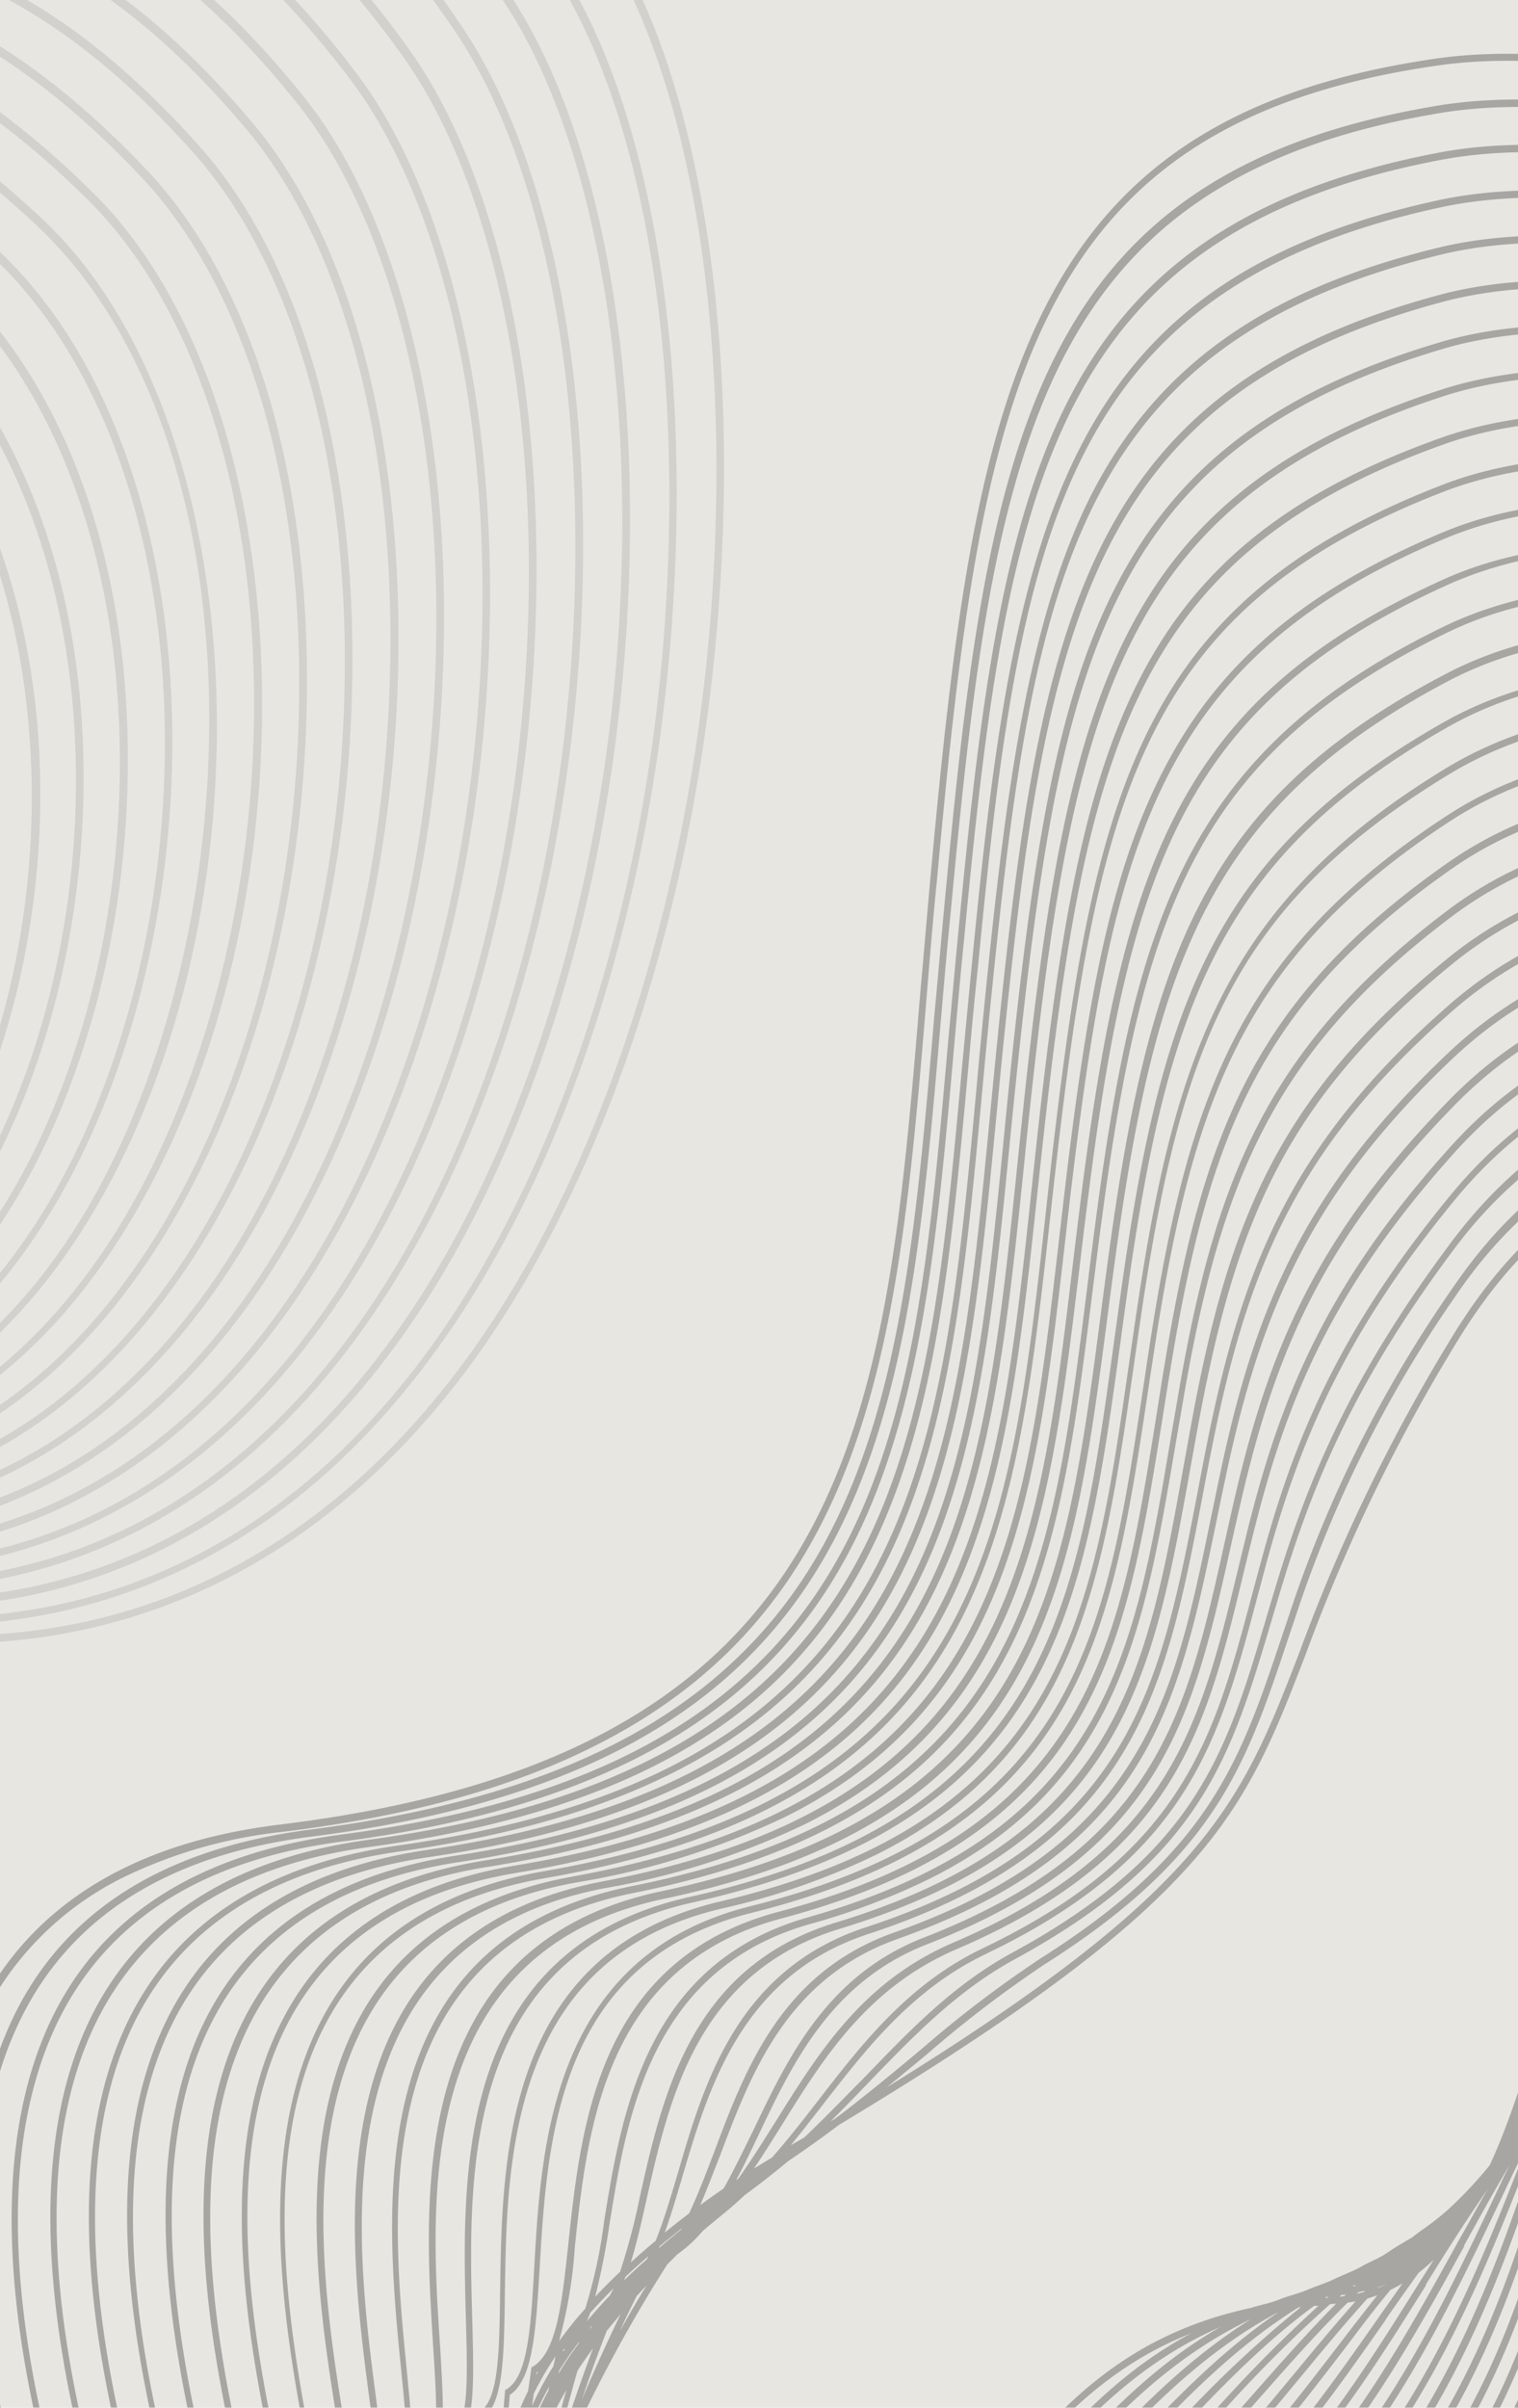 <svg id="PRINT_2" data-name="PRINT 2" xmlns="http://www.w3.org/2000/svg" xmlns:xlink="http://www.w3.org/1999/xlink" viewBox="0 0 153.01 242.65"><defs><style>.cls-1{fill:none;}.cls-2{clip-path:url(#clip-path);}.cls-3{fill:#e7e6e1;}.cls-4{opacity:0.1;}.cls-5{fill:#111;}.cls-6{opacity:0.3;}</style><clipPath id="clip-path"><rect class="cls-1" x="-13.49" y="-14.17" width="180" height="270.99"/></clipPath></defs><g class="cls-2"><rect class="cls-3" x="-13.18" y="-14.17" width="180" height="270.99"/><g class="cls-4"><path class="cls-5" d="M47.83,137C61.13,118.56,70.08,91.25,72.38,62,74.53,34.89,70.8,10,62.42-4.68c-24.76-43.2-57.8-34.43-114-15.21-4.42,1.51-8.78,3.05-13,4.53C-89.9-6.47-111.72,1.2-131.71-.76c-21.91-2.15-39.18-16.08-54.36-43.86-9.4-17.22-22.53-25.34-39-24.13-35.07,2.59-74,47.1-74.73,47.94C-329,10.83-343.72,36.33-343.4,55A28.18,28.18,0,0,0-333,76.88,49.76,49.76,0,0,0-321.48,84c6.57,3,17.17,1.41,28.4-.32,22.45-3.46,47.9-7.38,53.65,22.37,3.36,17.41,12.7,28.87,27,33.14,17.55,5.24,41.95-.51,65.29-15.39,7.8-5,14.44-7.89,20.34-9.23,1,.22,2,.46,3,.7l3.74,1q3.14,1,6.36,2c1.63.6,3.28,1.22,5,1.88s3.08,1.31,4.65,2c1.4.66,2.83,1.35,4.27,2l4.06,2.15,1.49.85,2.33,1.33,3.64,2.22,3.42,2.22c1.09.75,2.2,1.5,3.34,2.26s2.09,1.5,3.16,2.25,2,1.51,3.08,2.26C-61,151-42.4,162-12.32,165.24,11.79,167.8,32.59,158,47.83,137ZM-56.69,120c7.81-4.65,13.3-14.72,14-25.65a32,32,0,0,0-6.57-22c-5.65-7.21-14.4-11.91-26-14a148.88,148.88,0,0,0-43.54-1.74l-2.73.27c-15.8,1.59-27.22,2.74-46.6-10.65a130,130,0,0,0-15.32-8.62c-3.78-1.91-7.64-3.86-11.63-6.14l-.47-.34c2,.8,4,1.55,6,2.29,7.26,2.67,14.12,5.2,20.14,10C-149.87,59-137.33,57.28-120,54.92l3.61-.49c13.79-1.81,26.89-2.12,46,2.25,16.08,3.68,32.64,15.62,30.89,38.13-.85,11-6.35,21.11-14,25.74A17.43,17.43,0,0,1-68,122.43,17.68,17.68,0,0,0-56.69,120Zm-14.21.93a16.19,16.19,0,0,0,10.68-2.22c7.57-4.43,13-14.39,13.45-24.79.3-6.73-1.23-29-33.81-33.13a207.76,207.76,0,0,0-41.68-1.18c-19.93,1.09-30.7,1.68-67.07-24,1.81.94,3.61,1.85,5.38,2.75a131.05,131.05,0,0,1,15.26,8.58c19.55,13.51,31.07,12.35,47,10.74l2.73-.27A146.78,146.78,0,0,1-75.6,59.11C-59.19,62-42.14,72.85-43.49,94.47c-.66,10.6-5.93,20.34-13.43,24.8A16.36,16.36,0,0,1-70.9,120.88Zm17.7.35c8-4.82,13.66-15.25,14.54-26.58a35.28,35.28,0,0,0-6.07-23.23c-5.44-7.72-13.93-13-25.24-15.53-19.24-4.4-32.41-4.08-46.27-2.26l-3.62.48c-17.2,2.35-29.63,4-49-11.41-6.08-4.86-13-7.41-20.28-10.1-3.11-1.14-6.28-2.32-9.44-3.7l-.39-.28-1.05-.77c2,.56,4,1.06,6,1.55,8.23,2,16.76,4.12,23.87,10.48q.72.65,1.44,1.26c19,16.25,33.06,13.93,50.73,11,1.36-.23,2.75-.46,4.17-.68C-98.93,49.14-85,48.7-65,54.25c24,6.69,31.1,25.48,29.69,40.83C-36.42,106.52-42.15,117-50,121.82a18.62,18.62,0,0,1-15.71,2A18.27,18.27,0,0,0-53.2,121.23Zm3.47,1.26c8.12-5,14.06-15.8,15.14-27.55a38.59,38.59,0,0,0-5.59-24.47c-5.22-8.21-13.46-13.93-24.49-17-20-5.57-34.08-5.14-49-2.77-1.42.22-2.81.45-4.17.68-17.95,3-32.12,5.31-51.67-12.16-7.21-6.44-15.8-8.56-24.1-10.6-2.83-.69-5.7-1.4-8.52-2.29l-2.08-1.43c2,.34,4,.62,6,.9,9.44,1.3,19.21,2.64,27.37,10.59,20.09,19.58,35.51,16.68,55,13l4.6-.86c16.47-3,30.8-3.47,51.4,3.28,23.56,7.72,30.16,27.52,28.48,43.48-1.27,12.06-7.11,22.71-15.24,27.78a19.85,19.85,0,0,1-16.83,2.17A19.34,19.34,0,0,0-49.73,122.49Zm3.45,1.26c8.42-5.25,14.45-16.21,15.76-28.59,1.71-16.2-5-36.3-28.85-44.12-20.72-6.79-35.15-6.29-51.72-3.29l-4.6.85c-19.34,3.63-34.62,6.5-54.5-12.88-8.28-8.07-18.15-9.42-27.68-10.73-2.81-.38-5.54-.76-8.15-1.3l-.24-.15c2,.13,4,.17,6.09.22,9.55.2,20.37.43,28.68,9.12,20.5,21.49,37,18.07,58,13.74l5-1c18.2-3.64,32.89-4.18,54.07,3.79,23.11,8.69,29.25,29.5,27.29,46.07-1.47,12.54-7.56,23.6-15.89,28.88a21.25,21.25,0,0,1-18.08,2.34A20.55,20.55,0,0,0-46.28,123.75Zm3.44,1.25c8.6-5.45,14.89-16.82,16.4-29.66,2-16.82-4.24-37.92-27.63-46.72-21.32-8-36.11-7.47-54.44-3.81l-5,1c-20.73,4.29-37.1,7.68-57.4-13.58-8.44-8.86-19.4-9.09-29.07-9.29-2.69-.06-5.33-.12-7.8-.37-1-.6-1.92-1.19-2.87-1.75,2,0,4.17-.16,6.41-.3,10.69-.67,22.8-1.42,32,8.85,21,23.37,38.59,19.43,60.91,14.45l5.3-1.17C-86.4,38.43-70.83,37.78-49.22,47c22.65,9.62,28.34,31.43,26.11,48.63-1.69,13-8,24.53-16.57,30a22.45,22.45,0,0,1-20,2.36A21.84,21.84,0,0,0-42.84,125Zm3.42,1.25c8.81-5.66,15.35-17.45,17.08-30.78,2.26-17.44-3.5-39.54-26.43-49.28-21.76-9.24-37.44-8.58-57.16-4.32L-111.24,43c-11.28,2.52-21,4.69-30.72,3.39-10.65-1.43-20.06-7-29.6-17.68-9.38-10.47-21.66-9.7-32.48-9-2.85.18-5.54.34-8,.29-1.07-.62-2.14-1.2-3.19-1.75,2.17-.17,4.51-.49,7-.82C-197,15.89-183,14-172.89,25.88-151.43,51.1-132.71,46.66-109,41l5.63-1.32c21.5-4.95,37.34-5.64,59.44,4.8s27.46,33.32,25,51.16c-1.94,13.72-8.4,25.37-17.29,31.16a23.76,23.76,0,0,1-20.84,2.71A23.09,23.09,0,0,0-39.42,126.25Zm-172.28-105-.78-.44h0ZM-214,19.91l-.16,0c-1-.54-2.06-1.05-3-1.53h.27C-216,18.86-215,19.38-214,19.91ZM-36,127.49c9.16-6,15.81-17.89,17.78-31.91C-15.68,77.5-21,54.4-43.47,43.77-65.73,33.25-81.69,34-103.34,38.93L-109,40.25c-23.48,5.57-42,10-63.27-15-10.32-12.12-24.51-10.18-35.91-8.62-3,.42-5.89.81-8.45.91-1.19-.6-2.36-1.15-3.52-1.67,2.38-.3,5-.84,7.77-1.4,12.36-2.54,27.73-5.69,38.77,7.91,22,27.06,41.78,22.12,66.84,15.86l6-1.47c23.52-5.69,39.58-6.43,62.13,5.32,21.84,11.38,26.46,36,23.79,53.67-2.15,14.23-8.89,26.31-18,32.33-6.76,4.46-14.41,5.4-22.43,2.85A24.45,24.45,0,0,0-36,127.49ZM-263.53,21.7l1.93-.81,0,0C-262.29,21.18-262.92,21.43-263.53,21.7Zm-2.57,3.22a18.31,18.31,0,0,0-3.61,6.38c-2.61,7.59,1.2,17,10.32,26.32-9.85-9.37-13.67-17.11-11.94-23.91A15.69,15.69,0,0,1-266.1,24.92Zm-9.68,4.24c-3,3.64-3.49,7.35-3.39,11.81.16,7.31,7.86,12.9,17.62,20l4.15,3c-2.48-1.71-4.9-3.29-7.19-4.78-8.63-5.61-15.45-10-16.17-16.13-.45-3.86-.65-8,2.29-12.11,3.23-4.53,10-8.8,20.9-13a22.66,22.66,0,0,0-2.17,1.44C-267.64,22.31-272.83,25.51-275.78,29.16ZM-261,60.24c-9.63-7-17.23-12.51-17.39-19.51-.09-4.25.41-7.77,3.15-11.16,2.1-2.59,5.51-5,10.35-7.25a24.75,24.75,0,0,0-7.7,5.32c-3.27,3.54-4,7.5-4.21,10.91-.61,8.41,8,15.38,19,24Zm-15-21.85c.25-3.4.89-7,3.92-10.28A19,19,0,0,1-268.33,25a14.13,14.13,0,0,0-1.16,1,16.88,16.88,0,0,0-5,10.1c-1.39,8.46,6,16.4,16.23,25C-268.66,52.91-276.6,46.21-276,38.39Zm2.36-2.34c.7-4.26,2.08-7.1,4.61-9.49a15.59,15.59,0,0,1,1.62-1.34,17.34,17.34,0,0,0-4.63,8.5c-2.23,8.74,4.51,17.71,13.11,25.59C-268.37,51.28-275,43.81-273.68,36.05Zm4.7-4.68a16.86,16.86,0,0,1,4-6.64,22.86,22.86,0,0,0-2.33,4.15c-4,9.25,1,20,8.92,28.48C-267.63,48.08-271.53,38.79-269,31.37Zm2.34-2.34a22,22,0,0,1,4-6.19A22.33,22.33,0,0,0-265,26.47c-4.22,8.17-1.84,19.07,5.26,28.19C-267,46-269.82,36.41-266.64,29Zm4.68-5.91c-.21.31-.43.62-.62.94-4.75,7.9-3.56,18.73,2,27.71-5.61-8.42-7.34-18-3.68-25.08A21.4,21.4,0,0,1-262,23.12Zm0,1.22c.32-.52.66-1,1-1.51-5.07,8.6-3.88,20.67,1.92,29.81C-265.2,43.63-266.79,32.4-262,24.34Zm2.35-2.35,0,0a26.1,26.1,0,0,0-2.76,7.5A32.44,32.44,0,0,0-260.09,49C-264.43,40.16-264.72,29.47-259.61,22Zm2.77-2.87q6.54-2.24,15.31-4.32c1.35,0,2.77.11,4.27.27A146.05,146.05,0,0,0-257,19.34Zm23-6.8-1.23.26a38.43,38.43,0,0,0-5.33-.41l1.44-.42A36.29,36.29,0,0,1-233.88,12.32Zm-2.88-1.2.22-.07.19.11Zm5.58,3.07-.32,0c-1.46-.32-2.86-.57-4.19-.75l.43-.09C-234,13.58-232.61,13.85-231.18,14.19ZM-233,12.92l.22,0,.22.13Zm-4.52.19-.51.12a34.8,34.8,0,0,0-5.87,0l.41-.13A33,33,0,0,1-237.57,13.11Zm-5.93-.8a25.79,25.79,0,0,0-5.83,1.2,23,23,0,0,1,7.58-1.73Zm-1.71,2.61q-5.89,1.5-10.64,3.06l.09-.08c.57-.32,1.16-.63,1.8-.92.38-.18.79-.35,1.22-.52A30.93,30.93,0,0,1-245.21,14.92Zm10.68.53c1,.16,2.09.37,3.18.61-6.05.39-11.34,1-16,1.67l-.31,0Q-241.75,16.51-234.53,15.45Zm5.81,1.25c.78.21,1.58.43,2.39.68q-6.12-.18-11.29,0Q-233.43,17-228.72,16.7Zm-.44-2,.08,0,.26.17-.59-.16Zm.56-.73c.35,0,.72,0,1.1,0,1.25.41,2.5.87,3.75,1.36l-.95-.05c-1.34-.48-2.63-.9-3.87-1.25Zm5.08,4.31c.5.17,1,.34,1.52.53-2.15-.26-4.22-.49-6.21-.67C-226.69,18.18-225.13,18.22-223.52,18.29Zm1.05-2.21.54,0c1.11.47,2.21,1,3.3,1.5l-.41,0C-220.22,17-221.36,16.52-222.47,16.08ZM-32.6,128.74c9.38-6.19,16.3-18.55,18.5-33.08,2.7-17.86-2-42.8-24.07-54.31C-60.89,29.51-77.07,30.26-100.76,36l-6,1.47c-24.84,6.2-44.45,11.1-66.22-15.7-11.25-13.85-26.84-10.65-39.36-8.09a79.18,79.18,0,0,1-9.31,1.56c-1.32-.56-2.61-1.06-3.89-1.51a89.51,89.51,0,0,0,9-2.11c12.76-3.41,30.23-8.08,42.2,7.27A76.68,76.68,0,0,0-163.81,30c18.71,16,37.05,11.21,59.33,5.41l6.28-1.62c25.08-6.34,42-7.18,64.82,5.83,12.81,7.29,21,20.52,23,37.25,1.84,15-1.55,30.69-9,42-8.71,13.14-21.06,17.81-34.52,13.33A25.91,25.91,0,0,0-32.6,128.74Zm-3.61,4.67c6.69-2.17,12.71-7.07,17.42-14.16,7.63-11.52,11.08-27.46,9.22-42.64C-11.64,59.69-19.92,46.3-32.88,38.92c-23-13.1-40-12.26-65.3-5.87l-6.29,1.62c-26.18,6.82-46.86,12.21-69.16-16.4-12.19-15.63-29.9-10.9-42.84-7.44a64,64,0,0,1-10.77,2.3q-2.46-.78-4.78-1.27c3-.28,6.91-1.54,11.38-3,13.83-4.5,32.77-10.65,45.66,6.51,23.08,30.7,45,24.78,72.76,17.28l6.61-1.77c27.25-7.15,44.3-8,67.51,6.34C-1.67,53.58.3,95.79-15.7,119.83c-9.17,13.79-22.36,18.66-36.71,13.79A27.8,27.8,0,0,0-36.21,133.41Zm21.11-13.25c7.89-11.86,11.62-28.43,10-44.3C-6.95,58.31-14.92,44.33-27.58,36.5-51,22-68.15,22.91-95.59,30.11c-2.25.58-4.45,1.18-6.62,1.77-27.52,7.43-49.26,13.3-72.11-17.1C-187.46-2.7-206.65,3.54-220.68,8.1c-7.12,2.31-12.75,4.14-15.42,2.17l-.11-.09-.17.05L-239,11a23.89,23.89,0,0,0-12.7,2.91,19.4,19.4,0,0,0-3.11,2.2c-12.76,4.71-20.6,9.43-24.21,14.51-3.16,4.44-3,8.75-2.49,12.78.41,3.42,2.59,6.3,5.88,9.12a106.12,106.12,0,0,0,10.53,7.42c2.63,1.71,5.45,3.53,8.3,5.55C-260.48,63-264.13,61-267.53,59c-8.06-4.57-14.42-8.18-15.59-13.6-.93-4.3-1.53-8.55,1.33-13.13,4.67-7.46,17.87-14.79,41.55-23.07,2.71,1.81,8.32-.32,15.4-3,14.91-5.64,35.34-13.37,49.17,5.66,23.63,32.5,46.61,26.1,75.7,18,2.28-.63,4.6-1.28,7-1.91,28.91-7.83,46.79-8.81,70.2,6.84C3.3,52.24,4.46,96.09-12,120.74c-9.74,14.59-24,19.62-39.37,14.11C-37.22,139.06-24.24,133.9-15.1,120.16Zm3.7.91c16.67-25,15.53-69.34-10.88-87C-45.88,18.3-63.89,19.28-93,27.17c-2.36.63-4.68,1.28-6.95,1.92-28.85,8-51.64,14.39-75-17.8C-189.09-8.08-210.65.07-224.92,5.47c-7,2.64-12.5,4.73-14.9,3l-.12-.09-.18.06c-24,8.38-37.46,15.88-42.28,23.59-3.06,4.9-2.45,9.32-1.48,13.8.55,2.55,2.17,4.7,4.52,6.72,2.87,2.45,6.84,4.7,11.33,7.25,3.53,2,7.33,4.18,11.14,6.73a138.55,138.55,0,0,0-13.18-7.06c-7.75-3.77-13.86-6.75-15.42-11.66-1.5-4.74-2.51-9.08.28-14.17,4.41-8,17.52-16.36,41.27-26.2,2.48,1.59,7.95-.76,14.85-3.72,15.11-6.47,37.94-16.26,52.72,4.7a79.56,79.56,0,0,0,13,14.69c20,17.08,40.65,11.16,65.62,4,2.39-.68,4.82-1.38,7.29-2.07,31.24-8.69,49.17-9.7,72.9,7.36C-5.58,41,1.72,55.94,3,74.56c1.2,17.11-3,34.71-11.33,47.09-10.47,15.64-25.4,20.73-42.14,14.43C-35.18,141-21.13,135.65-11.4,121.07Zm3.7.91C9.43,96.41,9.1,50.43-17,31.65c-23.77-17.09-42.62-16-73.43-7.42q-3.72,1-7.3,2.07c-30.17,8.64-54,15.47-78-18.51C-190.75-13.54-213.89-3.62-229.2,3-236,5.87-241.4,8.18-243.53,6.6l-.14-.1-.19.08c-24.1,10-37.45,18.49-42,26.77-3,5.42-1.87,10.11-.37,14.84a11,11,0,0,0,3.58,5c2.91,2.48,7.18,4.57,12.11,7a126.71,126.71,0,0,1,14.61,8,108.23,108.23,0,0,0-16.4-7.93c-7.62-3.12-13.63-5.6-15.53-10.12-2.09-5-3.59-9.56-.86-15.23,4.09-8.51,17.53-18.1,41.07-29.32,2.26,1.39,7.33-1,14.28-4.32,16.15-7.69,40.56-19.31,56.31,3.63,24.78,36.09,49.85,28.73,81.58,19.4,2.51-.73,5-1.48,7.64-2.22,33-9.42,51.74-10.52,75.59,7.87C-.74,38.8,6.47,54.77,7.52,73.74c1,17.83-3.54,36.08-12.11,48.83-6.36,9.45-20.59,24-44.45,15l-.84-.32C-33.38,143-18.1,137.51-7.7,122ZM-249.5,60c-9.34-5.46-14.53-18.62-12.07-30.61a24.42,24.42,0,0,1,3.41-8.46c.93-.29,1.91-.56,2.94-.82a82.65,82.65,0,0,1,14.41-1.82,172.06,172.06,0,0,1,22.08,1.8c.5.2,1,.41,1.51.63a15.85,15.85,0,0,0,3.73,1.65c1,.47,1.91.95,2.89,1.47s1.94.95,2.93,1.37l.77.45c1.66,1,3.33,1.87,5,2.68q3.19,2.07,6.27,3.82c41.21,30,52.1,29.36,73.19,28.2a208.09,208.09,0,0,1,41.56,1.18c32.11,4.06,33.62,25.91,33.32,32.52-.46,10-5.64,19.67-12.89,23.92a15.3,15.3,0,0,1-13.87,1.16l-.88-.61-.25-.2c-1.1-.91-2.23-1.76-3.37-2.56l-.22-.19c-1-.87-2.06-1.67-3.13-2.42a36.91,36.91,0,0,0-3.29-2.64c-15.29-14-39.39-10.28-60.78-7-9.36,1.45-18.17,2.81-25.72,2.74a48.43,48.43,0,0,1-6.51-2.3,30.51,30.51,0,0,1-3.3-1.76c-.55-.34-1.11-.67-1.67-1l0,0c-.92-.71-1.87-1.37-2.83-2S-188.06,97.7-189,97s-1.7-1.6-2.57-2.35-1.54-1.65-2.33-2.42c-.77-.95-1.56-1.85-2.36-2.7s-1.41-1.83-2.13-2.67c-9-13.35-20.78-16.62-32.24-19.79C-236.94,65.32-243.5,63.51-249.5,60ZM-145,105.33c18.57-2.38,39.18-5,54.86,3.34-16.08-7-35.71-5-53.47-3.18-4,.4-7.83.8-11.55,1.08C-151.89,106.21-148.5,105.78-145,105.33Zm-13.75.81c4-.49,8.22-1.14,12.45-1.79,18.31-2.83,38.64-6,53.58,2.09-15.38-6.63-34.68-4.16-52.17-1.91C-149.71,105.15-154.36,105.74-158.77,106.14Zm15,.15c18.86-1.92,39.83-4.06,56.31,4.66-16.87-7.4-36.87-5.9-54.95-4.53-3.18.24-6.3.47-9.32.65C-149.13,106.84-146.47,106.57-143.77,106.29Zm1.2.93c19.13-1.44,40.43-3,57.78,6-17.71-7.78-38.1-6.78-56.49-5.89q-3.47.18-6.79.32Zm1.11.9c19.47-1,41.17-2,59.5,7.41-18.7-8.22-39.54-7.77-58.32-7.36l-3.87.08ZM-78.87,118c-19.9-8.78-41.33-8.89-60.6-9h-.45C-120.16,108.53-98.16,108.15-78.87,118Zm2.94,2.36c-19.95-8.72-40.58-9.88-59.4-10.52C-116.16,110-95.19,110.74-75.93,120.32Zm3.31,2.49c-19.86-8.61-39.61-10.8-57.81-12C-111.89,111.56-91.85,113.42-72.62,122.81ZM-190.5,99.94c.23.27.47.53.71.78h0c-.28-.26-.54-.53-.8-.81Zm.17-1.21.05,0,.37.47h0A6,6,0,0,1-190.33,98.73Zm-1.58-.68c.14.22.29.43.44.64l-.22-.07c-.17-.22-.32-.45-.48-.68Zm.44-.94.11.06.14.22-.11,0A1.76,1.76,0,0,1-191.47,97.11Zm-1.21-.33-.29-.12c-.09-.16-.19-.32-.28-.49l.31.16.15.26Zm-1-1.83-.18-.09a2.56,2.56,0,0,1-.11-.24l.16.11A1.59,1.59,0,0,1-193.72,95ZM-231,67.87c9.43,2.61,19.08,5.29,27.18,13.66-7.51-6.16-16-8.82-24.21-11.42a113.05,113.05,0,0,1-13.4-4.84,76.36,76.36,0,0,1-7.93-4.13l-.31-.21C-243.68,64.34-237.22,66.14-231,67.87ZM-241.86,66a114.85,114.85,0,0,0,13.47,4.86c9.16,2.89,18.54,5.84,26.6,13.62-7.35-5.63-15.47-8.41-23.41-11.13-5.65-1.93-11-3.76-16.08-6.55l-.74-.41c-2.35-1.28-4.78-2.61-7.13-4.13l-.06,0A78.41,78.41,0,0,0-241.86,66Zm-.66,1.13.74.41a102.54,102.54,0,0,0,16.17,6.59c8.9,3,18,6.16,26,13.32-7.16-5.08-14.94-7.89-22.56-10.62-6.76-2.42-13.14-4.72-19-8.47-1-.63-2-1.25-3-1.88-1.44-.89-2.93-1.82-4.4-2.8C-246.54,65-244.5,66.08-242.52,67.16Zm-2.15.08c1,.62,2,1.24,3,1.87,5.9,3.79,12.31,6.09,19.1,8.52,8.53,3.06,17.26,6.21,25.07,12.57-6.85-4.41-14.21-7.1-21.41-9.72-8-2.9-15.52-5.64-22.13-10.54-1.45-1.08-3-2.12-4.49-3.14-.74-.5-1.49-1-2.23-1.53C-246.74,65.94-245.69,66.6-244.67,67.24Zm-1.42.28c1.56,1,3,2,4.48,3.12,6.67,4.94,14.24,7.7,22.26,10.62,7.82,2.84,15.82,5.77,23.15,10.9l.1.2c-6.25-3.48-12.86-5.84-19.32-8.16-9.35-3.34-18.17-6.5-25.52-12.7-1.82-1.53-3.7-2.89-5.69-4.33l-.58-.42C-246.83,67-246.46,67.27-246.09,67.52Zm4.57,4.66c7.43,6.26,16.29,9.43,25.68,12.8,6.87,2.46,13.9,5,20.49,8.84l.21.45a162.26,162.26,0,0,0-16.51-6.33c-10.85-3.71-21.1-7.2-29.18-14.88a66.6,66.6,0,0,0-5.34-4.45C-244.55,69.78-243,70.93-241.52,72.18Zm.09,1.54c8.16,7.75,18.46,11.27,29.37,15a153.56,153.56,0,0,1,17.53,6.81c.1.22.21.43.32.64-4.42-1.71-8.93-3.14-13.37-4.54-12.53-4-24.36-7.69-33.14-17a47.7,47.7,0,0,0-3.66-3.45l-.78-.64C-243.87,71.55-242.62,72.59-241.43,73.72Zm.09,1.54a41,41,0,0,0,3.25,3.09c8.43,7.21,19,10.55,30.11,14.06,4.79,1.52,9.68,3.06,14.42,5,.16.27.31.55.49.81-3.37-1.07-6.78-2-10.14-3-13.73-3.87-27.94-7.88-37.41-19a40.35,40.35,0,0,0-2.85-3C-242.74,73.85-242,74.53-241.34,75.26Zm0,1.41.12.12a39,39,0,0,0,4.54,4.55c9.24,7.9,21.35,11.32,33.12,14.64,3.77,1.06,7.6,2.14,11.36,3.38.25.32.52.63.79.93-2.35-.6-4.71-1.17-7.05-1.74-15.68-3.77-31.9-7.67-42-20.82C-240.79,77.37-241.08,77-241.37,76.67Zm.8,2.4a40.44,40.44,0,0,0,5.15,5.3c10,8.59,23.5,11.83,36.57,15,2.85.69,5.74,1.39,8.6,2.15.4.35.81.68,1.23,1-1.44-.29-2.9-.57-4.38-.85-17.82-3.45-36.25-7-47-22.35Zm46.84,23.36c2.25.44,4.45.87,6.61,1.32a20.39,20.39,0,0,0,2.1,1l-2.86-.41c-19.91-2.8-40.48-5.7-52-22.82C-228.82,95.64-211,99.09-193.73,102.43Zm5.55,2.73c4.53.64,8.8,1.24,13,2l.59.11c-2.34-.23-4.72-.42-7.21-.63-21.25-1.76-45.27-3.76-57.54-23C-227.54,99.61-206.68,102.56-188.18,105.16Zm6.07,2.29c3,.25,5.84.49,8.64.77l1.63.16.89.09h-.53l-3.68-.08c-22.63-.44-50.64-1-63.82-22.52C-226.29,103.78-202.89,105.73-182.11,107.45Zm-49.63-11.7c14.77,12.62,37.44,13.07,56.36,13.44l3.67.08c1.47,0,2.94.08,4.4.14q-1.23,0-2.46.09c-21.86,1.08-54.52,2.68-68.77-21.34A38.57,38.57,0,0,0-231.74,95.75Zm.68,2.71c16.44,14,42.61,12.76,61.11,11.85q3.13-.15,6.22-.17c-1.43.11-2.87.24-4.33.41-27.34,3.15-56.75,3.09-70-20A38.64,38.64,0,0,0-231.06,98.46Zm62.87,12.89c2.7-.31,5.34-.51,8-.61-2,.21-4,.49-6.12.86-37.26,6.57-60.69.41-71.41-18.85C-223.89,114.45-195,114.45-168.19,111.35Zm1.76,1a89.35,89.35,0,0,1,9.34-1.14c-2.46.34-5,.79-7.54,1.4-26,6.06-58.87,7.59-72.66-17.4C-226,113.18-202.7,118.79-166.43,112.39Zm1.76,1a78,78,0,0,1,10.72-1.74,74.82,74.82,0,0,0-9,2c-11.76,3.36-29.05,6.79-44.62,4-13.66-2.45-23.51-9.21-29.39-20.1C-222.41,121-190.22,119.39-164.67,113.43Zm-43.18,5.08c15.69,2.8,33.1-.65,44.94-4A73.27,73.27,0,0,1-150.73,112a73.62,73.62,0,0,0-10.47,2.71c-11.91,4-29.54,8.19-45.87,5.44-13.75-2.31-23.63-9.1-29.5-20.19C-230.52,110-220.9,116.17-207.85,118.51Zm-28.52-16.35c6,10.28,15.74,16.61,29,18.83,16.48,2.77,34.24-1.45,46.24-5.48a70.17,70.17,0,0,1,13.42-3.15,71.5,71.5,0,0,0-11.75,3.44C-188.57,126.91-222.77,128.48-236.37,102.16Zm77,14.39a66.91,66.91,0,0,1,14.71-3.9,69.89,69.89,0,0,0-13.07,4.2c-28.4,12.08-64.38,15.19-78.34-12.39C-221.74,129.25-188.11,127.52-159.4,116.55Zm1.75,1a65.67,65.67,0,0,1,15.83-4.68,69.85,69.85,0,0,0-14.21,5c-17.73,8.26-35.38,11.72-49.7,9.74-13.88-1.93-24.1-9-30-20.65C-220.89,132.75-185.62,129.49-157.65,117.59ZM-206,128.44c14.46,2,32.26-1.48,50.14-9.81a64,64,0,0,1,17-5.47A68.41,68.41,0,0,0-154.31,119c-17.82,9-36.4,13.06-51,11.17-14.1-1.83-24.4-9-30.28-21C-229.49,120-219.45,126.57-206,128.44Zm.45,2.48c14.72,1.91,33.47-2.19,51.44-11.26a63.37,63.37,0,0,1,18-6.26,68.61,68.61,0,0,0-16.47,6.6c-22.21,12-45.08,16-61.19,10.64a35.62,35.62,0,0,1-21.69-19.45C-229.41,122.39-219.25,129.15-205.58,130.92Zm-8.6.49c16.28,5.41,39.38,1.41,61.79-10.71a63,63,0,0,1,19.06-7.09,68.87,68.87,0,0,0-17.53,7.45c-22.53,12.94-45.85,17.5-62.39,12.19-10.15-3.26-17.54-9.92-22.08-19.85A35.86,35.86,0,0,0-214.18,131.41Zm.53,2.62c16.73,5.37,40.28.77,63-12.29,7.59-4.37,14.14-6.85,20-7.89a69,69,0,0,0-18.51,8.26c-22.8,13.84-46.54,19-63.49,13.73a35.12,35.12,0,0,1-22-19A35.53,35.53,0,0,0-213.65,134Zm66.24-10.87c-23.12,14.74-47.29,20.45-64.64,15.27-10.07-3-17.62-9.66-22.34-19.46A35.83,35.83,0,0,0-213,136.62c17.14,5.31,41.12.13,64.13-13.84,7.75-4.7,14.38-7.41,20.29-8.59l.1,0C-134,115.74-140.25,118.59-147.41,123.16Zm35.19-9.55a29.37,29.37,0,0,0-5.19-.73c-.32,0-.64-.07-1-.1q-3.41-.42-6.74-.77c17.78,1.41,36.84,4.24,55.9,13.32A171.64,171.64,0,0,0-112.22,113.61Zm6.47,2.25c-.43-.19-.86-.39-1.29-.57a163.69,163.69,0,0,1,41.81,12.78A209.26,209.26,0,0,0-105.75,115.86Zm3.61,1.88-.75-.42a204.07,204.07,0,0,1,41.36,13.31A270.81,270.81,0,0,0-102.14,117.74Zm2.34,1.44a268.86,268.86,0,0,1,42.69,14.25,383.77,383.77,0,0,0-42.25-14Zm2.58,1.75a395.21,395.21,0,0,1,45.1,15.44h0c-16.57-6.2-31.3-11.22-44.78-15.2Zm2.53,1.88-.18-.14c13.65,4.11,28.58,9.27,45.41,15.62,18.05,6.82,34.2,1.36,45.46-15.39C4.7,110,9.29,91.5,8.29,73.48c-1.06-19.15-8.36-35.29-20-44.25C-35.74,10.7-54.62,11.8-87.84,21.28c-2.59.74-5.14,1.49-7.65,2.23C-127,32.76-151.84,40.06-176.39,4.3-192.42-19-217.15-7.27-233.52.52c-6.61,3.15-11.84,5.64-13.73,4.24l-.14-.11-.21.1c-24.23,11.53-37.52,21.05-41.8,30-2.89,6-1.34,10.75.82,15.9a10.11,10.11,0,0,0,2.89,3.78c3,2.54,7.55,4.42,12.92,6.63a105.51,105.51,0,0,1,17,8.28c-6.25-3.74-12.88-6-18.57-8C-282,58.75-288,56.7-290.23,52.48c-2.72-5.19-4.75-10-2.1-16.3,3.85-9.14,17.26-19.75,41-32.44,2.07,1.2,6.95-1.35,13.65-4.83,16.16-8.42,43.22-22.51,59.95,2.47,25.36,37.87,51.46,30,84.51,20.12,2.62-.79,5.28-1.59,8-2.38C-50.47,9-30.91,7.77-7,27.49,4.29,36.77,11.21,53.32,12,72.91c.77,18.56-4,37.47-12.9,50.58-11.23,16.63-27.39,22.29-45.52,16l-10.37-3.63C-70.81,130.89-83.27,126.51-94.69,122.81Zm2,1.57h0c10.75,3.53,22.44,7.62,35.5,12.21l10.37,3.63c25,8.72,39.86-6.53,46.52-16.4,9-13.29,13.86-32.41,13.08-51.16C12,52.89,5,36.2-6.4,26.81-30.54,6.92-50.23,8.12-85.25,18.34l-8,2.38C-126,30.57-151.94,38.34-177.08.81c-17-25.41-44.42-11.14-60.8-2.61-6.39,3.33-11.43,6-13.09,4.73l-.15-.12-.22.12C-275.42,15.79-289.06,26.63-293,36c-3,7.2-.19,12.61,2.09,17a9.68,9.68,0,0,0,2.33,2.85c3.05,2.6,8,4.28,13.81,6.27s12.69,4.33,19.07,8.26c-6.81-3.94-14.22-6-20.56-7.74-7.4-2-13.8-3.82-16.32-7.81-3.38-5.34-6-10.34-3.4-17.34,3.59-9.8,17-21.44,40.94-35.58,1.88,1,6.34-1.5,13-5.24,17.16-9.68,45.89-25.88,63.62,1.21C-152.5,37.54-125.36,29.23-91,18.71c2.74-.84,5.52-1.69,8.35-2.53,37.33-11.11,56.84-12.34,81,8.88,11,9.67,17.65,26.8,18.23,47,.55,19.3-4.58,38.87-13.71,52.35-11.48,16.93-28,23-46.59,16.94-14.91-4.82-28-9.49-39.47-13.61C-86.48,126.59-89.62,125.46-92.68,124.38Zm4.14,2.39,4.89,1.75c11.52,4.13,24.58,8.8,39.49,13.62,18.93,6.12,35.83,0,47.58-17.38,9.26-13.66,14.45-33.45,13.89-52.93C16.73,51.45,10,34.16-1.1,24.39-13.28,13.69-24.63,8.52-37.85,7.66-50.66,6.83-65,10.15-82.67,15.4L-91,17.94c-34.09,10.44-61,18.68-86.74-20.63-18-27.54-47.13-11.13-64.51-1.33-6.13,3.45-11,6.17-12.4,5.11l-.17-.12-.22.13C-279.4,15.44-293,27.31-296.72,37.4c-2.91,8,.76,13.76,3.44,18a9.29,9.29,0,0,0,1.82,2.06c3.23,2.76,8.68,4.27,14.81,6,6.55,1.82,14.23,4,21.21,8.17-7.37-4.16-15.59-6-22.6-7.51-7.57-1.66-14.11-3.09-16.93-6.89-3.91-5.26-7.22-10.64-4.76-18.37,3.32-10.49,16.73-23.16,41-38.75,1.71.84,6-1.73,12.26-5.54,17-10.28,48.62-29.41,67.36-.15a85.32,85.32,0,0,0,16,19.07c22,18.79,45.77,11.39,74.36,2.48,2.86-.89,5.76-1.8,8.72-2.69C-40.86,1.36-20.58,0,3.6,22.63c24,22.43,21.66,75.23,2.94,102.73C-5.2,142.6-22.12,149-41.11,143.29-59.79,137.7-75,132-88.54,126.77Zm4.25,2.56c12.34,4.7,26.21,9.79,42.79,14.74,19.35,5.78,36.62-.74,48.63-18.37C27.94,95.13,26.46,42.78,4.19,22-20.17-.82-40.61.5-80.08,12.46c-3,.9-5.87,1.81-8.73,2.7-35.39,11-63.34,19.73-89.65-21.34-19.06-29.74-51.07-10.37-68.27,0C-252.56-2.62-257.17.17-258.4-.74l-.17-.13-.23.15C-283.42,15.08-297,28-300.46,38.76c-2.58,8.1.82,13.62,4.83,19a9.24,9.24,0,0,0,1.39,1.48c3.37,2.87,9.22,4.15,15.85,5.6,7.3,1.6,15.91,3.5,23.48,8.06-7.94-4.48-17-6-24.79-7.31s-14.51-2.42-17.64-6.06c-4.4-5.15-8.5-10.88-6.18-19.4C-300.46,29-287,15.27-262.46-1.76c1.54.67,5.36-1.79,11.5-5.75,17.94-11.57,51.34-33.1,71.13-1.6,5.46,8.7,11,15.27,16.69,20.13,22.51,19.24,47.07,11.47,76.57,2.13,3-1,6-1.91,9.09-2.86,20-6.15,35-9.79,48.4-8.95,14,.88,25.72,6.69,38,18.86C19.4,30.65,25.5,48.94,25.61,70.38c.11,20.8-5.64,41.71-15.36,55.94-8.49,12.4-23.83,25.75-48.72,18.89A398.29,398.29,0,0,1-84.29,129.33Zm3.88,2.51A387.6,387.6,0,0,0-38.85,146c19.78,5.46,37.42-1.41,49.69-19.34C32.17,95.46,31.49,41.4,9.49,19.54-2.85,7.28-14.67,1.42-28.83.53c-13.47-.84-28.6,2.82-48.67,9-3.08,1-6.11,1.91-9.09,2.85-36.68,11.62-65.65,20.79-92.56-22-20.1-32-53.91-10.21-72.08,1.5-5.5,3.55-9.85,6.36-10.88,5.59l-.19-.13-.24.16c-24.94,17.26-38.59,31.22-41.72,42.7-2.43,8.88,1.78,14.76,6.29,20a9.25,9.25,0,0,0,1,1c3.52,3,9.8,4.06,17,5.25,7.94,1.33,17.33,2.89,25.36,7.67-8.39-4.66-18.25-5.85-26.61-6.85-8.06-1-15-1.8-18.44-5.32-5.05-5.19-9.8-11.05-7.63-20.39,2.76-11.89,16.23-26.66,41.18-45.13,1.39.5,5-1.94,10.68-5.84,9-6.14,22.54-15.42,36.44-18.9,16.56-4.14,29.52,1.15,38.51,15.73,27.74,45,57.94,35.26,96.18,23q4.65-1.48,9.46-3C-33.37-5.62-11-8.82,14.16,17.76c10.3,10.85,16.13,29.72,16,51.77-.12,21.89-6,42.94-16.22,57.75C5.28,139.9-10.4,153.59-35.83,147.13A295,295,0,0,1-80.41,131.84Zm4.19,2.71a290.94,290.94,0,0,0,40,13.37c25.89,6.58,41.88-7.41,50.74-20.3,10.3-15,16.28-36.24,16.4-58.3.13-22.22-5.76-41.24-16.16-52.2C-10.65-9.69-33.12-6.47-74.91,6.58q-4.82,1.51-9.47,3c-38,12.19-68,21.83-95.46-22.77C-201-47.51-238-22.23-255.77-10.09c-4.94,3.38-9.21,6.3-10.06,5.68l-.19-.14-.25.18c-25.31,18.71-39,33.73-41.82,45.92-2.26,9.7,2.83,15.94,7.77,21a6.63,6.63,0,0,0,.61.57c3.71,3.18,10.43,4,18.15,4.9,8.5,1,18.58,2.23,27,7.12-8.77-4.75-19.3-5.56-28.21-6.25-8.36-.64-15.59-1.21-19.31-4.62-5.45-5-11.11-11.19-9.12-21.37,2.47-12.62,16-28.44,41.34-48.35,1.17.34,4-1.65,9.81-5.84,18.46-13.33,56.87-41.06,78.83-4.84,28.34,46.73,59.55,36.56,99.08,23.7,3.22-1,6.5-2.12,9.84-3.18C-28.88-9.33-5.68-12.74,19.44,15.33,29.52,26.58,35.09,46,34.74,68.69s-6.58,44.37-17.08,59.57C8.8,141.1-7.22,155.12-33.19,149.05A240.76,240.76,0,0,1-76.22,134.55Zm2.78,2.16a239.21,239.21,0,0,0,39.9,13.13C-7.13,156,9.2,141.7,18.25,128.6c10.61-15.36,16.9-37.27,17.26-60.12S30.24,26.06,20.07,14.7C-5.26-13.61-28.63-10.19-72.32,3.64c-3.35,1.06-6.63,2.13-9.85,3.18-39.25,12.78-70.26,22.87-98.36-23.48C-190.13-32.49-204.09-38-222-33c-14.88,4.15-29,14.34-38.34,21.09-4.57,3.29-8.51,6.14-9.19,5.64l-.2-.15-.25.2C-295.71,14-309.43,30.06-312,43c-2.06,10.54,3.72,16.87,9.29,22l.24.21c3.92,3.35,11.11,3.91,19.4,4.55,9,.69,19.77,1.53,28.56,6.51-9.12-4.82-20.29-5.25-29.73-5.62-8.69-.33-16.2-.62-20.25-4-6.53-5.39-12.33-11.8-10.63-22.32C-313,31.17-299,13.81-273.56-7.27c1,.21,3.52-1.63,8.89-5.71,17.85-13.57,59.65-45.35,82.76-6.63,28.93,48.5,61.17,37.87,102,24.42q5-1.66,10.22-3.34C-24.36-13.07-.26-16.67,24.73,12.9c9.85,11.65,15.17,31.68,14.58,55-.59,23.45-7.13,45.83-17.94,61.4C12.31,142.3-4,156.66-30.55,151A205.71,205.71,0,0,1-73.44,136.71Zm42.55,15.06C-3.95,157.55,12.72,142.9,22,129.6c10.93-15.75,17.53-38.32,18.13-61.95C40.68,44.22,35.31,24,25.37,12.28.15-17.55-24.1-13.93-69.74.7-73.21,1.81-76.62,2.94-80,4-120.5,17.4-152.51,28-181.22-20.16c-23.45-39.29-65.73-7.15-83.79,6.57-3.8,2.89-7.74,5.89-8.25,5.51l-.21-.16-.26.22c-26.14,21.63-39.91,38.79-42.12,52.44-1.66,10.3,3.58,16.74,9.8,22.06l1,.87c4.18,3.44,11.78,3.73,20.59,4.07,10,.39,21.05.82,30,5.8-9.26-4.81-20.72-4.84-31.13-4.88-9.06,0-16.88,0-21.25-3.31-12.19-9.11-13-16.87-12.16-23.26,1.8-13.9,15.84-32.37,41.72-54.89.9.09,3-1.52,7.9-5.45,11.72-9.36,36.12-28.83,57.94-27.88,11.88.52,21.57,7,28.81,19.35,6.29,10.69,12.74,18.6,19.41,24.3,24.68,21.09,52.34,11.88,85.47.83,3.47-1.16,7-2.34,10.61-3.5,24.56-8,41.64-12.41,56.27-11.59,16,.89,28.58,8.15,40.86,23.52C39.51,22.35,44.7,43.5,43.9,67c-.82,24.23-7.69,47.28-18.82,63.24-13.28,19-31.6,26.84-53,22.63a180.57,180.57,0,0,1-42.23-13.75A205,205,0,0,0-30.89,151.77Zm2.65,1.92c27.46,5.4,44.47-9.57,53.9-23.09,11.25-16.12,18.18-39.36,19-63.78.8-23.67-4.44-45-14-57C18.28-5.65,5.55-13-10.61-13.87-25.35-14.7-42.5-10.23-67.15-2.24-70.76-1.07-74.3.11-77.77,1.27-119.58,15.2-152.6,26.21-181.92-23.65c-7.33-12.48-17.18-19.08-29.26-19.6-22.13-1-46.72,18.66-58.53,28.09-3.31,2.64-6.73,5.37-7.28,5.24l-.2-.16-.26.23c-26.23,22.79-40.46,41.54-42.3,55.73-.79,6-.17,13.28,9.59,21.63q1.29,1.09,2.79,2.22c4.51,3.37,12.42,3.39,21.58,3.42,10.7,0,22.49.08,31.8,5.33-9.63-5-21.83-4.71-32.91-4.39-9.44.27-17.6.51-22.29-2.69-7.47-5.09-14.94-12-13.71-24.17C-321.43,32.59-307.31,13-280.95-11c.77,0,2.47-1.4,6.84-5.07,12.17-10.18,37.49-31.38,60.71-30.69,12.45.37,22.57,7.14,30.1,20.12,6.48,11.18,13.15,19.43,20.07,25.33,25.23,21.57,53.66,12,87.7.53q5.4-1.83,11-3.67c22.11-7.25,41.76-13.17,58.28-12.28S23.06-8.18,35.3,8c9.29,12.3,14.23,34.05,13.2,58.16-1.07,25-8.25,48.75-19.72,65.09-13.56,19.31-32.25,27.45-54,23.54A163.68,163.68,0,0,1-67.1,141.49,181.64,181.64,0,0,0-28.24,153.69Zm2.66,1.92c28,5,45.31-10.27,54.94-24C40.94,115.13,48.2,91.21,49.27,66c1-24.26-3.94-46.16-13.31-58.57C23.62-8.91,10.67-16.6-6-17.5S-42.37-12.45-64.57-5.18C-68.3-4-72-2.72-75.57-1.51c-43.08,14.52-77.11,26-107-25.64-7.62-13.14-17.9-20-30.56-20.38-23.53-.7-49.05,20.66-61.31,30.93-2.92,2.44-5.68,4.75-6.25,4.82l-.18-.14-.27.24c-26.69,24.25-41,44.11-42.49,59-1,9.85,3.46,16.28,9.09,21.09a55.64,55.64,0,0,0,4.86,3.66c4.83,3.3,13.08,3.06,22.63,2.79,11.23-.33,23.62-.68,33.22,4.66-9.92-5.13-22.71-4.39-34.31-3.71-9.85.57-18.35,1.06-23.37-2.08C-319.18,69-327.8,61.85-326.83,48.7c1.13-15.38,15.32-36.08,42.19-61.52.65-.1,2-1.28,5.71-4.52,11.61-10.19,38.8-34,63.51-33.65,13,.2,23.61,7.23,31.43,20.89,6.68,11.68,13.56,20.25,20.72,26.36,25.79,22,55,12.11,89.94.22,3.69-1.26,7.52-2.56,11.39-3.84,48.18-15.93,76.7-23.19,102.52,13,9.09,12.72,13.78,35.07,12.53,59.77-1.31,25.82-8.83,50.22-20.63,66.94-13.84,19.61-32.9,28.06-55.1,24.43A149.91,149.91,0,0,1-64.17,143.8,163.73,163.73,0,0,0-25.58,155.61Zm2.65,1.93c22.54,3.68,41.9-4.92,56-24.88C45,115.78,52.56,91.19,53.88,65.19,55.14,40.34,50.42,17.84,41.25,5,29-12.18,15.82-20.24-1.39-21.13c-17-.89-37.49,5.37-60.59,13-3.87,1.28-7.7,2.58-11.4,3.84-44.35,15.09-79.38,27-109.92-26.36-7.91-13.83-18.65-21-31.9-21.16-25-.39-52.43,23.64-64.12,33.9a49.94,49.94,0,0,1-5.16,4.26l-.16-.12-.26.26c-27.18,25.71-41.55,46.69-42.7,62.36-.73,9.87,3.77,16.43,9.28,21.14a52.65,52.65,0,0,0,6.25,4.5c5.17,3.23,13.77,2.73,23.72,2.15,11.51-.67,24.2-1.39,34,3.66-10.12-4.84-23.19-3.73-35.08-2.71-9.84.84-19.13,1.64-24.49-1.45-8.2-4.73-17.53-12-16.85-26,.78-16.13,15.06-37.95,42.44-64.86.48-.14,1.5-1.06,4.5-3.82,10.94-10.06,40-36.8,66.34-36.77,13.66,0,24.69,7.3,32.8,21.66,6.87,12.16,14,21.05,21.36,27.37C-137,16.23-107.16,6-71.41-6.22c3.92-1.34,8-2.72,12.06-4.08,50-16.79,79.6-24.44,105.22,13.46,8.89,13.16,13.32,36.11,11.85,61.4-1.55,26.63-9.4,51.7-21.54,68.8C22.05,153.26,2.63,162-20,158.66a139.76,139.76,0,0,1-41.41-12.58A151.49,151.49,0,0,0-22.93,157.54Zm2.65,1.92c22.94,3.4,42.66-5.51,57-25.75C49,116.46,56.93,91.19,58.5,64.39c1.48-25.43-3-48.54-12-61.8C34.34-15.47,21-23.92,3.23-24.81c-17.4-.88-38.66,5.7-62.62,13.75C-63.49-9.7-67.54-8.32-71.45-7-117,8.59-152.91,20.88-184-34.13-192.2-48.67-203.4-56-217.28-56.07c-26.69,0-56,26.9-67,37-1.87,1.72-3.5,3.22-4,3.52l-.12-.08-.27.26c-27.68,27.18-42.12,49.29-42.91,65.7-.49,9.91,3.89,16.49,9.4,21.19a50,50,0,0,0,7.72,5.32c5.51,3.18,14.9,2.38,24.84,1.52,12.42-1.06,26.14-2.23,36.31,3.48-10.5-5.47-24.6-3.92-37.37-2.51-10.26,1.13-19.94,2.19-25.65-.85-8.09-4.32-18.81-11.8-18.43-26.82.43-16.88,14.79-39.84,42.7-68.23a23.5,23.5,0,0,0,3.19-2.91c10.13-9.81,41-39.66,69.19-40.08,14.31-.21,25.83,7.34,34.26,22.43,7.06,12.65,14.38,21.87,22,28.39,26.87,23,57.55,12.36,94.24-.31,4-1.39,8.16-2.82,12.37-4.23C-4.78-30.8,25.86-38.8,51.15.73c8.71,13.6,12.89,37.16,11.2,63-1.8,27.43-10,53.18-22.48,70.66-14.42,20.18-34.2,29.23-57.2,26.16A131,131,0,0,1-58.7,148.31,140.45,140.45,0,0,0-20.28,159.46Zm2.65,1.93c23.34,3.11,43.42-6.09,58.08-26.61,12.6-17.64,20.86-43.58,22.67-71.19,1.7-26-2.52-49.72-11.29-63.43C26.32-39.72-4.51-31.67-56.81-14c-4.2,1.41-8.35,2.85-12.37,4.24-23.92,8.26-44.58,15.4-63.58,13.5-20.83-2.09-37.33-15.23-51.92-41.36-8.53-15.27-20.22-22.91-34.76-22.7-28.57.42-59.62,30.49-69.83,40.38-1.23,1.19-3.08,2.79-3.08,2.79-28.19,28.66-42.71,51.89-43.14,69.06-.25,10,4.3,16.76,9.77,21.44a49.53,49.53,0,0,0,9,5.92c5.85,3.13,15.64,2,26,.91,12.91-1.42,27.19-3,37.61,2.78-10.75-5.52-25.4-3.58-38.67-1.82-10.68,1.42-20.77,2.77-26.82-.24-8.62-4.27-20.07-11.79-20-27.67.06-17.64,14.53-41.75,43-71.65.26-.2.73-.68,1.71-1.69,34.37-35.28,58.18-43.23,72.1-43.68,15-.49,27.05,7.32,35.79,23.21,7.26,13.09,14.79,22.62,22.65,29.33,27.51,23.52,59,12.55,96.64-.57,4.09-1.43,8.32-2.9,12.6-4.35C-.23-34.51,31.51-42.88,56.44-1.7,65,12.35,68.89,36.53,67,63c-2,28.23-10.58,54.67-23.42,72.53-14.71,20.46-34.85,29.8-58.25,27a124.63,124.63,0,0,1-41.38-12A133.05,133.05,0,0,0-17.63,161.39Zm5.59,3c-17.13-1.82-30.53-6.22-41.53-11.72A126.42,126.42,0,0,0-15,163.31c23.73,2.83,44.17-6.66,59.12-27.45,13-18,21.55-44.64,23.61-73.05,1.92-26.58-2-50.9-10.62-65.07C32-43.8.05-35.39-54.22-16.95c-4.29,1.46-8.52,2.93-12.62,4.36-24.59,8.57-45.83,16-65.32,14-21.37-2.11-38.28-15.64-53.21-42.57-8.84-16.08-21.06-24-36.31-23.49-25.51.83-53.64,24.38-72.74,44-.56.59-1.38,1.35-1.38,1.35l-.27.28c-28.72,30.15-43.31,54.51-43.37,72.42a27.09,27.09,0,0,0,10,21.64,49.5,49.5,0,0,0,10.3,6.57c6.22,3.09,16.4,1.73,27.19.3,12.77-1.7,26.83-3.57,37.35,1.3-10.77-4.59-25.1-2.39-38.39-.34-11.12,1.71-21.63,3.33-28,.37-14.32-6.62-21.39-16-21.6-28.52-.32-18.4,14.25-43.67,43.31-75.09v0c.39-.45,39.22-45,74.08-47.58a35.29,35.29,0,0,1,26.47,8.51,53.84,53.84,0,0,1,12,15.34c7.44,13.63,15.19,23.51,23.3,30.44,28,24,60.32,12.62,98.88-.95,4.22-1.48,8.58-3,13-4.52C-23.93-28.57-1.32-35.74,17-34.95c19.21.83,33,10.33,44.74,30.81,8.33,14.53,12,39.32,9.89,66.33-2.29,29-11.17,56.16-24.36,74.4C32.25,157.33,11.75,167-12,164.43Z"/></g><g class="cls-6"><path class="cls-5" d="M249.65,59.43C240,43.76,221.88,28.74,200,18.24c-20.3-9.76-40.92-14.38-55.15-12.35-42,6-46.6,33.88-51.07,82.63-.35,3.83-.66,7.62-1,11.29-1.81,22-3.37,40.95-11.78,55.64-9.21,16.1-26,25.13-52.72,28.42-16.59,2-27.41,9.64-32.14,22.59-10.07,27.58,11,70.66,11.44,71.47,14.46,31.83,29.18,50.67,43.76,56,6.88,2.53,13.67,2.07,20.56-1.41a45,45,0,0,0,9.5-6.65c4.62-4.11,7-12.71,9.53-21.8,5-18.2,10.76-38.83,35.82-34.31,14.65,2.63,26.75-1.07,35-10.72,10.11-11.84,14.05-32.22,10.55-54.51-1.17-7.45-1.14-13.4-.15-18.31.51-.69,1-1.38,1.57-2.07.68-.85,1.37-1.7,2.08-2.56,1.22-1.41,2.48-2.82,3.78-4.25,1-1.06,2.08-2.14,3.16-3.22s2.08-2,3.16-3,2-1.76,3.06-2.65l3.06-2.46,1.17-.88,1.84-1.39c1-.69,2-1.39,3-2.12s1.92-1.28,2.89-1.95,1.93-1.23,2.91-1.87,1.88-1.15,2.83-1.75,1.87-1.1,2.82-1.67C223,146.82,238,135.9,250.87,113.87,261.16,96.2,260.74,77.37,249.65,59.43Zm-49.17,74.8c-.92-7.36-6.84-14.57-15.08-18.36a27.54,27.54,0,0,0-19.32-1.57c-7.54,2.16-14.2,7.44-19.79,15.69a127,127,0,0,0-16.35,32.76l-.73,2.17c-4.2,12.55-7.24,21.62-24.3,32.43a116.85,116.85,0,0,0-12,9.13c-2.78,2.32-5.63,4.69-8.76,7.06l-.43.25c1.32-1.31,2.6-2.63,3.85-3.93,4.58-4.75,8.9-9.23,14.7-12.4,18.82-10.25,21.81-20.35,25.95-34.32.29-.95.57-1.92.87-2.91,3.34-11.08,7.61-21.19,17.6-34.51,8.38-11.19,23.35-20.28,40.2-12.21,8.24,3.95,14.18,11.17,15.14,18.41a14.47,14.47,0,0,1-3.56,11.7A14.4,14.4,0,0,0,200.48,134.23Zm-4.17,11.14a13.32,13.32,0,0,0,1.95-8.83c-.83-7.11-6.69-14.22-14.59-17.69-5.11-2.25-22.92-7.75-37.33,15.92a177.71,177.71,0,0,0-15.27,31.51c-6,15.56-9.26,24-41.69,44.08,1.36-1.1,2.68-2.2,4-3.29a118.12,118.12,0,0,1,11.9-9.1c17.21-10.9,20.28-20,24.52-32.7.24-.72.48-1.44.73-2.17a124.55,124.55,0,0,1,16.28-32.62c7.91-11.67,22.17-21.47,38.47-14,8,3.68,13.72,10.62,14.6,17.69A13.61,13.61,0,0,1,196.31,145.37Zm6.36-13.43c-1-7.52-7.11-15-15.59-19.07A30.3,30.3,0,0,0,167,110.56c-7.86,1.85-14.84,6.78-20.74,14.65-10,13.39-14.32,23.55-17.68,34.69q-.45,1.48-.87,2.91c-4.1,13.85-7.07,23.86-25.71,34-5.87,3.2-10.21,7.71-14.81,12.49-2,2-4,4.1-6.12,6.11l-.36.21-1,.57c1.12-1.36,2.2-2.76,3.27-4.13,4.41-5.69,9-11.59,16.35-15.12l1.46-.72c19.15-9.67,22.19-21.1,26-35.47.3-1.11.6-2.24.91-3.4,3.29-12,7.76-22.83,18.92-36.4,13.46-16.37,30.46-16.15,41.88-10.47,8.51,4.22,14.67,11.75,15.71,19.16a15.46,15.46,0,0,1-3.85,12.61A14.94,14.94,0,0,0,202.67,131.94Zm2.18-2.27c-1.07-7.7-7.42-15.47-16.15-19.82a33,33,0,0,0-20.9-3c-8.17,1.54-15.44,6.12-21.62,13.63-11.22,13.65-15.72,24.51-19,36.62-.32,1.16-.62,2.29-.92,3.4-3.88,14.6-6.93,26.14-27.21,35.85-7.48,3.59-12.08,9.52-16.52,15.26-1.51,1.95-3.05,3.93-4.71,5.82L76,218.54c.94-1.4,1.85-2.85,2.78-4.34,4.25-6.84,8.66-13.9,17.63-17.76,22.1-9.49,25.16-22.15,29-38.17.3-1.23.61-2.49.93-3.77,3.35-13.47,7.91-24.58,20.23-38.3,14.1-15.7,31.72-14.82,43.52-8.76,8.92,4.58,15.16,12.23,16.3,20a16.46,16.46,0,0,1-4.12,13.51A15.85,15.85,0,0,0,204.85,129.67ZM207,127.4c-1.17-8-7.59-15.89-16.74-20.59-12-6.15-29.86-7.06-44.14,8.85-12.4,13.8-17,25-20.37,38.54l-.92,3.78c-3.84,15.87-6.88,28.4-28.75,37.8-9.11,3.91-13.55,11.05-17.85,17.95-1.27,2-2.5,4-3.82,5.84l-.2.13c.78-1.46,1.52-3,2.27-4.59,3.44-7.24,7.35-15.44,17-19.18,23.72-9.25,26.76-22.91,30.6-40.19.3-1.35.61-2.72.93-4.1,3.44-15,8.08-26.4,21.55-40.2,14.7-15.06,32.94-13.53,45.12-7.08,9.22,4.89,15.7,12.85,16.92,20.79a17.61,17.61,0,0,1-4.41,14.52A16.88,16.88,0,0,0,207,127.4Zm2.15-2.25c-1.26-8.2-7.91-16.41-17.35-21.41-12.35-6.55-30.86-8.11-45.74,7.14-13.56,13.9-18.22,25.36-21.7,40.47-.32,1.39-.62,2.76-.92,4.1-3.81,17.13-6.82,30.66-30.3,39.81-9.78,3.8-13.72,12.11-17.21,19.44-1,2-1.93,4-3,5.86-.8.55-1.59,1.11-2.35,1.67.67-1.55,1.31-3.24,2-5,3.16-8.36,6.74-17.85,17.88-21.82,25.34-9,28.36-23.69,32.18-42.23.3-1.45.6-2.92.92-4.41,3.46-16.23,8.32-28.32,22.87-42.1,15.26-14.43,34.13-12.26,46.7-5.4,9.52,5.19,16.24,13.48,17.56,21.65.7,4.35.16,10.27-5.07,16A18,18,0,0,0,209.16,125.15Zm2.15-2.24c-1.36-8.42-8.25-17-18-22.26-12.75-7-31.87-9.16-47.31,5.45-14.66,13.87-19.55,26.05-23,42.4-.32,1.49-.62,3-.92,4.41-1.93,9.37-3.6,17.47-8,24.5-4.77,7.71-12.37,13.22-23.9,17.33-11.35,4-15,13.65-18.18,22.13-.85,2.23-1.65,4.33-2.53,6.19Q68.23,224,67,225c.62-1.71,1.18-3.59,1.76-5.57,2.68-9.06,6-20.34,18.73-24.51,26.94-8.86,30-24.5,33.75-44.29.29-1.54.59-3.11.91-4.7,3.57-17.92,8.49-30.23,24.2-44s35.28-11,48.25-3.76c10,5.59,16.78,14,18.21,22.54,1,6.08-.73,11.78-5.08,16.74A18.93,18.93,0,0,0,211.31,122.91ZM70.57,223.17l-.6.48v0Zm-1.85,1.4-.06.12c-.78.63-1.53,1.25-2.24,1.87,0-.07.06-.13.09-.21C67.24,225.75,68,225.15,68.72,224.57ZM213.45,120.68c-1.47-8.79-8.43-17.44-18.63-23.14C181.69,90.18,162,87.32,146,101.33c-15.82,13.86-20.77,26.27-24.37,44.31-.32,1.6-.62,3.17-.91,4.71-3.77,19.61-6.74,35.11-33.42,43.87-13,4.26-16.33,15.69-19,24.87-.73,2.44-1.41,4.75-2.21,6.73-.88.73-1.71,1.46-2.51,2.19.59-1.91,1.08-4.07,1.59-6.36,2.29-10.2,5.14-22.89,19.48-27.27,28.56-8.7,31.54-25.31,35.32-46.34.3-1.64.59-3.3.91-5,3.69-19.68,8.64-32.18,25.52-45.9,16.34-13.29,37-9.45,49.8-2.13,10.29,5.91,17.35,14.67,18.87,23.44,1.13,6.51-.78,12.64-5.52,18A20,20,0,0,0,213.45,120.68ZM53.08,262.93c0-.56,0-1.13,0-1.72l0,0C53.1,261.83,53.08,262.38,53.08,262.93Zm1.61,2.93a14.16,14.16,0,0,0,3.7,4.66c5,4.27,13.58,4.17,24,0-10.65,4.72-18,5.32-22.64,2A12.16,12.16,0,0,1,54.69,265.86Zm0,8.66c1.81,3.35,4.5,4.87,8,6.13,5.73,2.06,12.71-2.15,21.56-7.49,1.21-.73,2.47-1.49,3.78-2.26-2.18,1.37-4.24,2.76-6.18,4.06-7.32,4.92-13.1,8.81-18.07,7.53-3.15-.81-6.41-1.88-8.61-5.38-2.4-3.81-3.37-10.28-2.92-19.87a18.27,18.27,0,0,0,.37,2.09C52.13,266.25,52.83,271.18,54.64,274.52Zm29.19-2C75.1,277.8,68.2,282,62.71,280c-3.32-1.19-5.88-2.63-7.56-5.74-1.29-2.38-2-5.71-2.06-10.08a19.28,19.28,0,0,0,1.47,7.48c1.62,3.56,4.45,5.27,7,6.48,6.31,3,14.67-1.49,25.2-7.35Zm-22.12,5c-2.55-1.2-5.12-2.77-6.62-6.07A15,15,0,0,1,54,267.6c.11.41.23.8.37,1.18a13.16,13.16,0,0,0,6.13,6.81c6.08,3.59,14.78.33,25-4.93C75.51,276.19,67.58,280.25,61.71,277.48Zm-1-2.5c-3.06-1.81-4.79-3.71-5.77-6.37a12.93,12.93,0,0,1-.48-1.63,13.49,13.49,0,0,0,5,6.08c6,4.32,15.29,1.85,24.36-2.37C74.35,275.47,66.29,278.28,60.71,275Zm-2-5a13,13,0,0,1-3.78-5,18.08,18.08,0,0,0,2.42,3c5.8,5.81,15.83,5.2,25.15,1.7C72.12,274,63.58,274.16,58.7,270Zm-1-2.49a17,17,0,0,1-3.41-4.94,17.25,17.25,0,0,0,2,2.89c4.88,5.67,14.14,7.11,23.67,4.41C70.69,272.84,62.32,272.14,57.69,267.5Zm-3-5.35c.17.25.33.51.52.76,4.49,6,13.29,8.33,22.15,6.79-8.45,1.77-16.47.23-20.71-4.69A16.48,16.48,0,0,1,54.72,262.15Zm1,.37c-.3-.4-.57-.81-.83-1.23,4.93,6.44,14.7,9.14,23.78,7.45C69.51,270.76,60.25,268.62,55.67,262.52Zm-1-2.5s0,0,0,0a20.15,20.15,0,0,0,4.87,4.35,27.12,27.12,0,0,0,15.93,4.14C67.08,269.14,58.69,266.17,54.65,260Zm-1.27-3c.35-3.78,1-8.1,1.93-13,.48-1,1-2.09,1.67-3.18a120.08,120.08,0,0,0-3.49,16.37C53.45,257.18,53.42,257.11,53.38,257ZM56,237.46c-.07.34-.15.68-.22,1a33.46,33.46,0,0,0-2.15,4c.06-.41.11-.81.17-1.23A31.77,31.77,0,0,1,56,237.46Zm-1.92,1.84,0-.19.14-.11C54.21,239.1,54.15,239.2,54.09,239.3Zm4.3-3.35c0,.09,0,.17-.07.26-.76,1-1.43,2-2,3,0-.12.05-.24.08-.35C57,237.9,57.64,236.94,58.39,236ZM56.77,237a1.16,1.16,0,0,1,0-.18l.18-.13C56.92,236.8,56.84,236.9,56.77,237Zm-1.41,3.52-.09.42a31.23,31.23,0,0,0-2,4.49c0-.12,0-.23,0-.35A27.86,27.86,0,0,1,55.36,240.52Zm-2.67,4.29a21.31,21.31,0,0,0-1.07,4.81,18.62,18.62,0,0,1,1.27-6.31C52.82,243.82,52.76,244.31,52.69,244.81Zm1.44,2.09q-.87,4.95-1.29,9l0-.09c-.06-.53-.09-1.08-.1-1.65,0-.35,0-.71,0-1.08A25.2,25.2,0,0,1,54.13,246.9Zm4.09-8c.48-.74,1-1.48,1.56-2.25-1.77,4.74-3.17,9-4.19,12.7l-.09.25Q56.55,244.73,58.22,238.89Zm3-4.07c.43-.53.88-1.07,1.34-1.62q-2.23,4.62-3.9,8.62C59.38,239.61,60.24,237.28,61.19,234.82Zm-1.7-.25,0-.06.21-.15-.32.4Zm-.37-.65c.12-.27.24-.55.35-.85q1.13-1.26,2.34-2.46l-.36.71c-.84.87-1.6,1.74-2.31,2.58Zm5.09-2.6c.3-.33.61-.66.94-1-1,1.57-1.84,3.08-2.67,4.55C63,233.72,63.61,232.53,64.21,231.32Zm-1.35-1.46.16-.42c.75-.71,1.52-1.4,2.3-2.08l-.15.32C64.35,228.42,63.58,229.15,62.86,229.86ZM215.59,118.45c-1.57-9-8.78-18-19.28-24-12.92-7.41-33.87-11.3-50.4,2.14-17,13.83-22,26.42-25.71,46.24-.31,1.69-.61,3.36-.91,5-3.74,20.84-6.7,37.29-35,45.91C69.71,198.16,66.82,211,64.5,221.37a66.3,66.3,0,0,1-2,7.58c-.89.84-1.73,1.68-2.51,2.52A73.37,73.37,0,0,0,61.46,224c1.74-10.78,4.14-25.53,20.16-30.09a69.35,69.35,0,0,0,12.26-4.66c18.84-9.52,21.45-25,24.62-43.73q.45-2.59.91-5.28c3.72-21.07,8.9-34.25,26.84-47.81,10.06-7.6,23.14-9.9,36.82-6.46,12.25,3.08,23.26,10.37,29.46,19.49,7.18,10.59,6.55,21.43-1.56,30.37A21.32,21.32,0,0,0,215.59,118.45ZM218,122.6c.62-5.76-1.1-11.83-5-17.55-6.3-9.28-17.47-16.69-29.88-19.81-13.84-3.48-27.06-1.16-37.25,6.54-18.08,13.66-23.29,26.94-27,48.15l-.91,5.3c-3.72,22.05-6.67,39.47-36.53,48-16.31,4.63-18.74,19.59-20.52,30.51a51.89,51.89,0,0,1-1.92,8.93c-1,1.09-1.84,2.18-2.64,3.27a47.73,47.73,0,0,0,1.6-9.59c1.28-11.92,3-28.24,20.78-33,31.74-8.45,34.7-27,38.45-50.44q.43-2.74.9-5.58c3.84-23,9-36.27,28.16-49.71,21.79-15.31,55.19-4.18,68.32,15.24C222,114,221.27,125.53,212.55,135A23.52,23.52,0,0,0,218,122.6Zm-3-20.1c-6.48-9.58-18-17.39-30.92-20.88-14.23-3.86-27.81-1.94-38.24,5.39-19.28,13.55-24.51,26.94-28.38,50.07-.32,1.89-.61,3.76-.9,5.59-3.72,23.26-6.65,41.63-38.09,50C60.36,197.48,58.58,214,57.29,226.1c-.66,6.14-1.18,11-3.63,12.44l-.11.06,0,.14c-.11.76-.22,1.51-.32,2.24a19.43,19.43,0,0,0-2.12,10.58,15,15,0,0,0,.64,3c-.75,11.16.21,18.57,2.91,22.85,2.35,3.74,5.76,4.88,9,5.72,2.79.72,5.78-.09,9.1-1.77a95.22,95.22,0,0,0,9.37-5.82c2.24-1.5,4.62-3.11,7.17-4.69-3.15,2.08-6,4.24-8.69,6.27-6.32,4.78-11.31,8.57-15.92,7.84-3.65-.58-7.15-1.39-9.72-4.95-4.18-5.8-5.31-18.08-3.58-38.66,2.33-1.53,2.62-6.45,3-12.66.76-13.09,1.79-31,21.31-35.9,33.34-8.34,36.29-27.82,40-52.48q.43-2.9.9-5.89c3.89-24.44,9.29-38.39,29.48-51.61,22.53-14.74,56.92-2.5,70.37,17.45,8,11.81,7,24.19-2.61,34.32C222,125.07,222.47,113.6,215,102.5Zm2-2.55c-13.62-20.22-48.41-32.63-71.2-17.72-20.35,13.32-25.8,27.38-29.71,52-.32,2-.61,4-.9,5.9-3.7,24.45-6.62,43.77-39.65,52-19.86,5-21,23.89-21.69,36.41-.36,6.13-.64,11-2.83,12.27l-.12.07v.15c-1.78,20.88-.59,33.39,3.73,39.38,2.75,3.81,6.39,4.66,10.19,5.26a11.17,11.17,0,0,0,6.77-1.45A68.16,68.16,0,0,0,81,277.76c2.77-2.1,5.76-4.36,9-6.5a124.19,124.19,0,0,0-10,8c-5.59,4.79-10,8.57-14.35,8.29s-7.91-.79-10.89-4.45c-4.71-5.77-6.65-18.28-6.11-39.38,2.09-1.42,2.16-6.31,2.24-12.47.18-13.48.45-33.87,21.79-38.89a71.51,71.51,0,0,0,15.87-5.56c20.13-10.17,22.66-27.74,25.71-49q.43-3,.9-6.2c4-26.47,9.41-40.48,30.81-53.51,10.78-6.57,24.91-7.66,39.8-3.09,13.68,4.2,25.87,12.7,32.61,22.75,8.52,12.69,7.33,25.62-3.32,36.52C224.18,124.07,224.89,111.75,216.94,100Zm2-2.56C205,76.64,169.23,63.13,145.69,77.46c-21.44,13.05-27.09,27.78-31,53.91-.32,2.1-.61,4.16-.91,6.2-3.68,25.64-6.59,45.9-41.19,54.06-21.73,5.12-22,25.78-22.18,39.45-.08,6.08-.15,10.88-2.11,12l-.12.08v.17c-.56,21.41,1.45,34.15,6.31,40.11,3.17,3.89,7.19,4.46,11.37,4.73A9.91,9.91,0,0,0,70.93,287c2.93-1.48,6-4.12,9.57-7.17A111.59,111.59,0,0,1,91.73,271a96.2,96.2,0,0,0-11.8,10.16c-5,4.88-9,8.74-13.19,8.84-4.58.1-8.66-.12-12.11-3.9-5.19-5.68-8-18.82-8.59-40.17,1.86-1.31,1.73-5.9,1.56-12.2-.4-14.65-1-36.78,22.21-42,36.52-8.14,39.44-29.51,43.14-56.55q.43-3.19.9-6.51c4.06-28,9.66-42.69,32.13-55.42,10.84-6.14,25.71-6.87,40.78-2,14.16,4.58,26.76,13.5,33.69,23.87,5.14,7.69,11.49,22.9-3.71,38.45l-.54.55C226.35,123.29,227.38,110,218.92,97.39ZM87.6,263.67c-7.45,5.5-19.43,5.53-27.88.06a18.84,18.84,0,0,1-5.39-5.14c.1-.8.22-1.63.38-2.49a67.44,67.44,0,0,1,3.55-11.56,145.3,145.3,0,0,1,9-16.34c.32-.32.66-.64,1-1a14,14,0,0,0,2.57-2.36c.69-.59,1.39-1.17,2.13-1.77s1.41-1.2,2.08-1.83l.61-.45c1.34-1,2.6-2,3.8-3,1.8-1.21,3.5-2.43,5.12-3.65,37.42-22.53,40.71-31,47.07-47.5a176.59,176.59,0,0,1,15.22-31.42c14.2-23.33,31.67-17.94,36.69-15.74,7.64,3.36,13.31,10.2,14.11,17a12.78,12.78,0,0,1-3.87,10.94l-.78.49-.24.14c-1.09.56-2.13,1.17-3.15,1.81l-.22.1c-1,.52-2,1.08-3,1.67a35.62,35.62,0,0,0-3.17,1.73c-16.12,7.5-21.54,27-26.34,44.37-2.1,7.59-4.08,14.73-6.73,20.48a43.54,43.54,0,0,1-4,4.29,27.47,27.47,0,0,1-2.49,2c-.46.32-.91.65-1.35,1l0,0c-.87.49-1.71,1-2.54,1.56s-1.76.9-2.6,1.38-1.83.82-2.71,1.25-1.81.69-2.68,1.07-2,.63-2.9,1-1.9.53-2.81.83c-13.44,2.88-20,10.91-26.44,18.72C96.06,255.66,92.39,260.13,87.6,263.67Zm71.13-66.3c4.54-14.91,9.59-31.45,21.48-40.94-11,10.2-16.17,25.8-20.88,39.92-1.05,3.16-2.08,6.23-3.13,9.15C157.05,202.88,157.88,200.16,158.73,197.37Zm-4.1,10.75c1-3.24,1.94-6.62,2.89-10.05,4.11-14.85,8.68-31.32,20.07-40.33-10.43,9.77-15.16,25.27-19.44,39.3C157,200.89,155.83,204.63,154.63,208.12Zm5.28-11.42c5-15,10.56-31.65,23-41.65-11.54,10.68-17.26,26.42-22.43,40.65-.91,2.5-1.8,5-2.7,7.32Q158.83,199.93,159.91,196.7Zm1.13-.64c5.47-15.05,11.56-31.81,24.53-42.37-12.13,11.21-18.38,27.09-24,41.42q-1.05,2.69-2.09,5.28Zm1.08-.58c6-15.16,12.63-32.06,26.23-43.26-12.81,11.84-19.64,27.9-25.79,42.38-.42,1-.85,2-1.26,3Zm29.18-44.89c-13.66,12.58-21.13,28.92-27.84,43.63l-.15.34C169.77,179.32,177.05,162.4,191.3,150.59Zm2.84-1.55c-13.63,12.64-21.64,28.07-28.61,42.26C172.25,176.69,180.08,160.9,194.14,149Zm3.07-1.78c-13.51,12.6-22,27-29.22,40.6C175,173.91,183.31,159.15,197.21,147.26Zm-58.32,83.26.85-.31,0,0c-.29.14-.6.26-.9.37ZM138,230l0,0,.49-.15,0,0Zm-1.07,1,.65-.14-.13.14-.7.17Zm-.58-.61.08-.07.22,0-.07.08Zm-.67.82-.19.19-.48.06.23-.19.25,0Zm-1.78.24-.13.12h-.22l.13-.09Zm-33.82,20.37c5.27-6.42,10.67-13,20-16.68-7.36,3.9-12.33,9.55-17.19,15.08a100.42,100.42,0,0,1-8.37,8.8,65.63,65.63,0,0,1-5.93,4.82l-.27.18C93,260.51,96.59,256.11,100.09,251.85Zm-5.18,7.78a102.72,102.72,0,0,0,8.41-8.84c5.39-6.14,10.91-12.42,19.72-16.26-6.9,3.94-11.85,9.31-16.69,14.56a90,90,0,0,1-10.62,10.34l-.57.44c-1.8,1.41-3.67,2.87-5.66,4.21l-.06,0C91.58,262.56,93.48,260.91,94.91,259.63Zm.65.84.57-.44a91.31,91.31,0,0,0,10.68-10.39c5.42-5.89,11-11.92,19.28-15.88-6.4,4-11.26,9.06-16,14.07-4.21,4.44-8.18,8.63-13.11,12-.83.56-1.65,1.13-2.48,1.71-1.19.84-2.43,1.7-3.69,2.53C92.47,262.88,94,261.66,95.56,260.47Zm-.68,1.67c.83-.58,1.65-1.16,2.47-1.72,5-3.37,9-7.59,13.19-12,5.31-5.61,10.76-11.35,18.38-15.41-5.78,3.92-10.39,8.74-14.9,13.46-5,5.23-9.73,10.17-15.8,13.76-1.34.79-2.68,1.65-4,2.49-.64.42-1.3.83-2,1.25C93.17,263.33,94,262.73,94.88,262.14Zm-.27,1.17c1.36-.88,2.64-1.71,4-2.49,6.12-3.62,10.87-8.59,15.89-13.84s9.92-10.37,16.42-14.43l.2,0a114.59,114.59,0,0,0-13,12.33c-5.8,6.14-11.29,11.94-18.63,15.71-1.81.92-3.51,2-5.32,3.05l-.52.31Zm5.19-2.1c7.41-3.8,12.92-9.63,18.76-15.8,4.28-4.52,8.65-9.13,13.91-13l.43,0a148.79,148.79,0,0,0-10.6,10.73c-6.61,7.19-12.85,14-21.58,17.86-1.81.8-3.57,1.77-5.29,2.74C96.89,262.81,98.32,262,99.8,261.21Zm1.22.39c8.82-3.92,15.1-10.74,21.75-18a137.69,137.69,0,0,1,11.31-11.36l.61-.05c-2.84,2.86-5.51,5.89-8.13,8.86-7.38,8.39-14.35,16.31-24.6,20.24A41.82,41.82,0,0,0,98,263.1l-.77.4C98.5,262.82,99.74,262.18,101,261.6Zm1.22.4c1.22-.47,2.39-1,3.52-1.56,8.5-4.29,14.72-11.37,21.27-18.81,2.83-3.21,5.71-6.48,8.81-9.54l.8-.13c-2,2.25-3.92,4.57-5.81,6.85-7.73,9.34-15.73,19-27.62,22.9-1.14.38-2.23.81-3.31,1.29C100.67,262.64,101.45,262.3,102.24,262Zm1.09.44.14-.05a37.63,37.63,0,0,0,5.08-2.11c9.32-4.7,16.14-12.94,22.76-20.94,2.12-2.57,4.28-5.17,6.53-7.67.34-.1.67-.21,1-.33-1.28,1.62-2.54,3.25-3.78,4.87-8.32,10.86-16.93,22.08-30.61,25.89C104.07,262.2,103.7,262.32,103.33,262.44Zm2.14.1a36.24,36.24,0,0,0,5.88-2.35c10.12-5.11,17.26-14.42,24.2-23.47,1.52-2,3-4,4.63-5.93.41-.2.81-.41,1.2-.64l-2.17,3.09c-8.81,12.59-17.92,25.61-33.52,29.24Zm34.24-28.8c1.11-1.6,2.21-3.15,3.3-4.67.52-.4,1-.83,1.51-1.29l-1.3,2.06c-9,14.38-18.36,29.23-35.58,32.88C122.36,258.52,131.18,245.93,139.71,233.74Zm4-3.43c2-3.27,4-6.36,6-9.3.1-.13.19-.28.29-.42-1,1.72-1.95,3.48-3,5.32-8.68,15.72-18.51,33.49-37.62,37.12C125.88,258.73,135.35,243.67,143.74,230.31Zm3.86-3.95c1.23-2.23,2.39-4.33,3.57-6.38l.69-1.19.38-.66c-.07.13-.13.27-.2.4q-.66,1.38-1.32,2.79c-8.14,17.16-18.21,38.41-39.44,42.05C129.54,259,139.12,241.72,147.6,226.36Zm-26.16,34.42c14.87-7.51,23-24.7,29.83-39,.44-.94.88-1.87,1.32-2.78.53-1.12,1.08-2.22,1.63-3.32-.26.63-.53,1.26-.78,1.91-6.69,17-16.7,42.47-40.23,46.17A34.33,34.33,0,0,0,121.44,260.78Zm2.34.3c16.54-8.36,24.56-28.76,30.23-43.17q1-2.43,2-4.8c-.41,1.13-.81,2.27-1.18,3.43-7,21.84-17.14,44.3-39.65,47.53A35,35,0,0,0,123.78,261.08Zm31.64-44.2q1-3.23,2.26-6.26-.78,2.38-1.43,4.92c-7.74,30.45-20.58,46.52-39.21,49C138.64,260.38,148.58,238.33,155.42,216.88Zm1.42-1a74.91,74.91,0,0,1,2.32-7.47c-.58,2-1.09,4-1.51,6.18-4.25,21.67-14.38,47.27-38.51,50.33C136.94,261.6,149.31,245.48,156.84,215.84Zm1.41-1a64.74,64.74,0,0,1,2.33-8.71,63.61,63.61,0,0,0-1.53,7.45c-1.43,10-4.73,24.24-12.25,35.3-6.6,9.71-15.23,15.22-25.7,16.45C144.23,261.21,154.07,236.12,158.25,214.81Zm-10.94,34.53c7.58-11.16,10.9-25.5,12.35-35.56a60.61,60.61,0,0,1,2.3-10,61,61,0,0,0-1.5,8.81c-1,10.3-3.82,25-11.57,36.7-6.53,9.81-15.2,15.33-25.81,16.5C132.88,264.1,141,258.61,147.31,249.34Zm-22.49,16.9c10-1.54,18.29-7.06,24.58-16.51,7.82-11.77,10.66-26.61,11.67-37a57,57,0,0,1,2.18-11.21,58,58,0,0,0-1.38,10C160.47,237.12,149.91,263.72,124.82,266.24Zm37.66-54.52a53.88,53.88,0,0,1,2-12.42,55.94,55.94,0,0,0-1.24,11.25c-.42,25.32-10.39,53.76-36.59,56.17C150.86,263.17,161.1,236.94,162.48,211.72Zm1.41-1a52.6,52.6,0,0,1,1.82-13.5,56.33,56.33,0,0,0-1,12.36c.31,16-3.09,30.55-9.56,40.89-6.27,10-15.28,15.73-26.33,16.75C153.87,263.57,163.48,235.63,163.89,210.69Zm-8.25,40.22c6.53-10.44,10-25.1,9.65-41.25A51.55,51.55,0,0,1,166.91,195a54.92,54.92,0,0,0-.82,13.52c.84,16.3-2.41,31.72-8.89,42.3-6.28,10.23-15.41,16-26.71,16.86C141,266.31,149.57,260.62,155.64,250.91Zm2.08.41c6.55-10.68,9.82-26.24,9-42.69A50.74,50.74,0,0,1,168.05,193a54.61,54.61,0,0,0-.55,14.56c1.66,20.57-3.13,39.25-12.82,50a32.17,32.17,0,0,1-22.55,10.76C142.9,267,151.64,261.24,157.72,251.32ZM155.14,258c9.8-10.83,14.65-29.68,13-50.44a50.25,50.25,0,0,1,1.07-16.69,54.6,54.6,0,0,0-.27,15.63c2.28,21.09-2.21,40.28-12,51.33a31.88,31.88,0,0,1-23,10.94A32.4,32.4,0,0,0,155.14,258Zm2.21.37c9.92-11.17,14.47-30.55,12.17-51.83-.77-7.12-.44-12.86.77-17.66a54.41,54.41,0,0,0,0,16.61c2.88,21.58-1.31,41.26-11.21,52.65a31.72,31.72,0,0,1-22.31,11.08A32,32,0,0,0,157.35,258.41Zm14.38-53.88c3.47,22.09-.43,42.27-10.42,54a32,32,0,0,1-22.78,11.25,32.36,32.36,0,0,0,21.05-11.05c10-11.51,14.25-31.38,11.34-53.16-1-7.32-.79-13.2.33-18.07l.05-.07A55.51,55.51,0,0,0,171.73,204.53Zm4.72-29.75a24.63,24.63,0,0,0-2.36,3.74c-.14.23-.28.47-.41.71q-1.5,2.47-2.92,4.92c7.22-13.17,16-26.9,29.58-38.74A150.8,150.8,0,0,0,176.45,174.78Zm4-4.28c-.3.27-.6.54-.89.82a144.36,144.36,0,0,1,24.3-28.14A185.68,185.68,0,0,0,180.42,170.5Zm2.7-2.19-.59.44a181.69,181.69,0,0,1,24.56-27.63A238.68,238.68,0,0,0,183.12,168.31ZM185,167a239.43,239.43,0,0,1,25.76-28.37,341.73,341.73,0,0,0-25.38,28.12Zm2.25-1.45a349.47,349.47,0,0,1,27.5-29.85h0c-10.51,10.81-19.47,20.56-27.2,29.68Zm2.34-1.37-.18.1c7.89-9.21,17-19.08,27.75-30,11.51-11.76,12.83-25.74,3.72-39.36-7-10.51-19.77-19.55-34.09-24.18-15.21-4.91-30.24-4.17-41.19,2-22.65,12.83-28.29,27.59-32.38,55.82-.32,2.21-.61,4.38-.91,6.51-3.67,26.83-6.57,48-42.75,56.09-23.61,5.27-23,27.7-22.6,42.54.17,6,.29,10.74-1.44,11.77l-.13.07v.19c.6,22,3.4,35,8.83,40.91,3.66,4,7.88,4.24,12.61,4.13a9.17,9.17,0,0,0,3.93-1.07c3-1.51,6-4.45,9.59-7.9a93.71,93.71,0,0,1,12.26-10.48,83.76,83.76,0,0,0-12.56,11.82c-4.64,5-8.3,9-12.33,9.45-5,.53-9.38.65-13.36-3.27-5.76-5.67-9.37-19.1-11-41,1.65-1.22,1.36-5.71,1-11.87-1-14.88-2.57-39.77,22.56-45.09,38.1-8.05,41-30.35,44.7-58.57q.43-3.36.91-6.83c4.1-29.62,9.9-44.92,33.44-57.32,11.07-5.83,26.28-6.17,41.75-.93,14.66,5,27.66,14.31,34.78,25,9,13.55,7.85,27.6-3.3,39.56L212.75,139C204.1,148.29,196.42,156.51,189.62,164.13Zm1.9-1.07h0c6.44-7.16,13.64-14.87,21.69-23.48l6.39-6.84c15.35-16.46,8.66-32.42,3.3-40.46C215.69,81.44,202.54,72,187.74,67c-15.61-5.29-31-4.95-42.16,1C121.84,80.41,116,95.83,111.86,125.66c-.32,2.31-.62,4.59-.91,6.82-3.66,28-6.55,50.13-44.3,58.12-25.56,5.4-23.94,30.62-23,45.69.38,5.88.68,10.52-.84,11.42l-.15.08,0,.2c1.68,22.26,5.39,35.93,11.32,41.77,4.54,4.47,9.71,3.92,13.87,3.48a8.68,8.68,0,0,0,3-.93c3.07-1.55,6.06-4.81,9.62-8.68s7.73-8.41,13-12.1c-5.39,4-9.53,9.07-13.08,13.39-4.14,5.05-7.71,9.41-11.67,10.14-5.31,1-10.07,1.47-14.62-2.59-6.36-5.68-10.77-19.4-13.49-41.94,1.44-1.13,1-5.29.41-11.49-1.6-16-4.26-42.83,22.85-48.27,39.68-8,42.58-31.2,46.25-60.6.3-2.35.59-4.73.92-7.15,4.23-31.85,10-47.13,34.76-59.23,11.29-5.52,26.86-5.47,42.73.14,15.15,5.35,28.56,15.13,35.87,26.15,9.17,13.83,8.14,28.28-2.9,40.67-8.88,9.95-17,18.53-24.15,26.1Q194.36,160,191.52,163.06Zm3.28-2.44,3-3.22c7.16-7.57,15.28-16.15,24.15-26.11,11.27-12.64,12.3-27.4,2.9-41.57-7.4-11.16-21-21-36.25-26.46-16-5.65-31.72-5.69-43.13-.12C133,69.25,125.12,76.38,119.9,86.23c-5.06,9.54-7.43,21.52-9.43,36.57-.32,2.42-.62,4.81-.91,7.15-3.65,29.18-6.53,52.23-45.86,60.13C36.13,195.61,38.84,222.77,40.45,239c.57,5.71,1,10.23-.3,11l-.16.09,0,.21c2.74,22.88,7.26,36.85,13.8,42.69C59,297.6,64.75,296.53,69,295.75a8.56,8.56,0,0,0,2.23-.77c3.25-1.64,6.3-5.36,9.72-9.54,3.66-4.46,8-9.69,13.64-13.76-5.77,4.38-10,10.12-13.61,15-3.89,5.29-7.25,9.86-11.16,10.88-5.44,1.41-10.74,2.34-15.9-1.86C46.9,290,41.69,276,38,252.81c1.24-1.06.71-5.07-.08-11-2.11-16.06-6.06-46,23.09-51.53a76.94,76.94,0,0,0,20.29-6.52c22.14-11.18,24.58-31.57,27.52-56.1.29-2.44.59-4.94.92-7.47C114,86.64,119.94,70.75,145.78,59c25.64-11.63,65.79,6,80.67,28.49,9.32,14.13,8.43,29-2.51,41.78C213.18,141.91,203.46,151.85,194.8,160.62Zm3.45-2.49c7.89-8,16.61-17.11,26.16-28.29,11.15-13.07,12-28.22,2.5-42.67-16.53-25.05-57.64-39.59-81.44-28.8-26.06,11.8-32.07,27.82-36.39,61.57-.32,2.54-.62,5-.92,7.48-3.63,30.35-6.5,54.32-47.41,62.14-29.62,5.67-25.62,35.94-23.48,52.2.73,5.51,1.3,9.86.17,10.53l-.16.09,0,.23c3.78,23.54,9.1,37.82,16.27,43.66,5.39,4.38,10.84,3.44,16.42,2a7.82,7.82,0,0,0,1.62-.62c3.39-1.71,6.4-5.8,9.81-10.44,3.75-5.1,8.18-11.11,14.33-15.53-6.21,4.73-10.54,11.23-14.2,16.76S74.69,298.8,70.79,300.1c-5.5,1.82-11.36,3.25-17.17-1.08C46,293.34,40,279,35.26,255.09c1.05-1,.45-4.63-.5-10.51-2.8-17.17-8-49.15,23.24-54.85A78.16,78.16,0,0,0,79.36,183c22.67-11.45,25.1-32.55,28-57.89.29-2.56.59-5.16.92-7.81,2.11-17.1,4.47-29.71,9.72-39.67,5.5-10.44,14-17.65,27.69-23.37,11.73-4.92,28-4.1,44.67,2.23,16.17,6.14,30.4,16.79,38.08,28.48,6.7,10.2,11.77,25.92-2.13,42.89A353.33,353.33,0,0,1,198.25,158.13Zm3.28-2.21a344,344,0,0,0,25.29-27.54c11-13.48,11.79-29,2.11-43.76-16.84-25.64-59-41.3-83.52-31-13.75,5.76-22.37,13-27.93,23.6-5.29,10-7.67,22.71-9.79,39.89-.32,2.64-.62,5.25-.92,7.8-3.62,31.52-6.49,56.4-49,64.15-31.74,5.79-26.48,38.16-23.65,55.55.85,5.27,1.53,9.43.58,10l-.17.1,0,.23c4.79,24.23,10.92,38.84,18.74,44.67,6,4.51,12.06,3.06,17.7,1.19a8,8,0,0,0,1.1-.46c3.55-1.79,6.53-6.28,9.92-11.4,3.76-5.67,8.2-12.37,14.67-17.08-6.5,5-10.81,12.19-14.47,18.29-3.52,5.87-6.56,10.94-10.47,12.5-5.77,2.3-12,4.18-18.44-.27-8.27-5.67-15.08-20.39-20.81-45,.87-.92.2-4.38-.86-9.91-1.67-8.7-4.19-21.85-2.1-33.51,2.49-13.9,11-22.22,25.45-24.73,44.42-7.75,47.29-33.74,50.93-66.64.3-2.67.6-5.38.93-8.14,4.24-35.61,9.44-53.63,38.73-64.95,12-4.62,28.6-3.43,45.65,3.26s31.22,17.46,39.2,29.67c6.8,10.41,12,26.49-1.76,44A262.28,262.28,0,0,1,201.53,155.92Zm3.55-2.4a256.56,256.56,0,0,0,24.14-26.59c14-17.81,8.68-34.22,1.73-44.85-8.07-12.36-22.49-23.29-39.55-30s-34-7.93-46-3.26c-29.55,11.42-34.79,29.55-39.06,65.4-.33,2.76-.63,5.47-.92,8.14-3.62,32.67-6.47,58.48-50.52,66.16-33.92,5.91-27.06,41.74-23.75,58.95.91,4.79,1.71,8.93.93,9.39l-.18.11.06.24c5.79,24.95,12.73,39.9,21.21,45.71,6.74,4.63,13.33,2.61,19,.35.22-.09.44-.19.65-.3,3.74-1.88,6.68-6.78,10-12.4,3.72-6.2,8.12-13.54,14.82-18.51-6.71,5.28-11,13.08-14.56,19.69-3.38,6.2-6.31,11.55-10.23,13.38-5.76,2.67-12.5,5.14-19.71.57-8.94-5.66-16.55-20.73-23.26-46.06.67-.8.1-3.55-1.15-9.25-4-18.09-12.25-55.75,23.39-61.7,46-7.68,48.86-34.58,52.49-68.64.3-2.78.6-5.61.93-8.48,4.29-37.29,9.64-56,40.05-66.85,12.2-4.33,29.2-2.77,46.64,4.28s32.15,18.3,40.31,30.87c6.9,10.62,12.27,27.06-1.39,45.09A213.33,213.33,0,0,1,205.08,153.52Zm2.63-1.47a213.25,213.25,0,0,0,23.92-26.57c13.88-18.34,8.4-35.11,1.36-45.94-8.26-12.71-23.08-24.08-40.67-31.19s-34.71-8.66-47-4.29C114.63,55,109.23,73.83,104.91,111.37c-.33,2.88-.63,5.71-.93,8.48-3.6,33.83-6.45,60.55-52.07,68.16-15.57,2.6-24.64,11.63-26.94,26.83-1.9,12.61,1.14,26.45,3.15,35.61,1,4.48,1.84,8.35,1.22,8.71l-.19.11.07.25c6.79,25.69,14.53,41,23.68,46.79,7.47,4.73,14.36,2.21,20.24-.52l.25-.12c4-2,6.85-7.32,10.2-13.47,3.66-6.71,8-14.65,14.89-19.88-6.88,5.53-11.06,13.93-14.59,21-3.25,6.55-6.06,12.2-10,14.3-6.43,3.38-13.4,5.89-21,1.45-9.48-5.57-18.13-21.44-25.72-47.18.52-.74-.05-3.18-1.37-8.5-4.37-17.71-14.62-59.17,23.36-65.25,47.57-7.61,50.43-35.42,54.05-70.64q.43-4.33.93-8.81c4.34-39,9.85-58.51,41.38-68.77,12.43-4,29.79-2.11,47.63,5.3s33.08,19.16,41.43,32.08c7,10.83,12.5,27.64-1,46.19A182.29,182.29,0,0,1,207.71,152.05ZM234,124c13.76-18.86,8.14-36,1-47-8.44-13.06-23.68-24.87-41.79-32.4-18-7.46-35.46-9.39-48-5.31-31.81,10.34-37.36,30-41.73,69.23-.33,3-.63,5.93-.93,8.82-3.6,35-6.43,62.6-53.63,70.15-38.53,6.17-28.18,48.1-23.75,66,.93,3.77,1.89,7.68,1.42,8l-.19.11.08.26C34.3,288.28,42.85,304,52.68,309.71c7.42,4.35,14.21,2.28,20.48-.88l1-.53c4.12-2.17,7-7.89,10.25-14.52,3.75-7.54,7.88-15.84,14.82-21.19-6.91,5.64-10.88,14.39-14.49,22.34-3.15,6.92-5.86,12.89-9.89,15.25-11.26,6.59-17.55,4.88-22.22,2.34C42.49,307,33,290.72,24.46,264.2c.37-.66-.16-2.73-1.51-7.67C19.73,244.77,13,220.3,21.29,203.9c4.49-8.92,12.87-14.38,24.91-16.23,10.46-1.61,18.81-4.17,25.53-7.56C96.58,167.55,99,143.66,101.8,115c.3-3,.6-6.06.94-9.16,2.28-21.16,4.72-35.54,10.39-46.48,6.19-12,16.16-19.41,32.31-24.2,12.49-3.7,30.67-1.34,48.63,6.31,18.51,7.88,34,20,42.55,33.31,10.18,15.84,9.94,32.18-.68,47.27a160.38,160.38,0,0,1-25.21,28.17A181.74,181.74,0,0,0,234,124Zm2.41-1.45c13.64-19.37,7.88-36.85.66-48.11-8.63-13.42-24.27-25.68-42.91-33.62-18.08-7.7-36.4-10.07-49-6.33-16.28,4.82-26.34,12.36-32.6,24.44-5.72,11-8.17,25.47-10.46,46.7-.33,3.11-.64,6.16-.93,9.17C97.61,151,94.77,179.49,46,187c-12.21,1.87-20.71,7.42-25.28,16.5-8.37,16.62-1.62,41.29,1.63,53.14.91,3.32,1.85,6.76,1.56,7.13l-.19.11.08.27c8.64,26.86,18.28,43.35,28.65,49,4.42,2.41,10.24,4.1,20.07-.86.86-.44,1.76-.93,2.68-1.47,4.17-2.44,6.91-8.48,10.09-15.47,3.71-8.17,7.8-17.17,15.08-22.71-7.24,5.84-11.17,15.27-14.74,23.84-3,7.3-5.66,13.6-9.75,16.23-6.53,4.19-14.42,7.85-23.47,3.25-10.85-5.51-21.17-22.15-30.68-49.48.26-.59-.23-2.31-1.57-6.75-3.71-12.35-11.42-38-2.89-55.58,4.57-9.41,13.31-15.12,26-17,10.91-1.61,19.59-4.24,26.56-7.76,25.41-12.83,27.77-37.43,30.6-66.88.3-3.11.6-6.28.94-9.5,2-19.07,4.17-35.86,10.55-48.22s16.69-19.86,33.47-24.36c12.74-3.43,31.3-.69,49.64,7.31,19,8.3,35,20.89,43.68,34.55,10.31,16.14,10.18,32.86-.35,48.35a144.64,144.64,0,0,1-24.75,28A161.07,161.07,0,0,0,236.44,122.58Zm2.4-1.46c13.53-19.87,7.64-37.71.32-49.17-8.8-13.79-24.85-26.5-44-34.86-18.46-8.05-37.15-10.8-50-7.35-16.91,4.55-27.33,12.14-33.77,24.62s-8.61,29.31-10.62,48.44q-.49,4.85-.94,9.52c-3.58,37.27-6.4,66.71-56.73,74.14-12.82,1.89-21.68,7.7-26.33,17.26-8.64,17.78-.87,43.67,2.87,56.12.89,3,1.73,5.76,1.59,6.22l-.17.1.09.27c9.61,27.66,20.09,44.53,31.15,50.15,7.29,3.7,13.81,2.22,19.48-.64a52.12,52.12,0,0,0,4.51-2.62c4.23-2.71,6.88-9.08,10-16.47,3.61-8.68,7.6-18.25,15-24-7.38,6-11.21,16-14.69,25.11-2.94,7.7-5.49,14.35-9.65,17.25-6.32,4.4-14.84,8.85-24.7,4.17-11.54-5.47-22.7-22.51-33.18-50.65.15-.53-.29-1.93-1.54-5.73-3.9-11.92-13-39.83-4.22-58.61,4.65-9.9,13.74-15.88,27-17.77,11.36-1.61,20.37-4.31,27.58-7.95C93.85,165.57,96.2,140.27,99,110c.3-3.21.61-6.52.95-9.86,4.23-41.6,8.43-65.57,45.34-74.49,13-3.14,31.94,0,50.66,8.31,19.58,8.73,35.91,21.78,44.81,35.8,10.43,16.45,10.42,33.54,0,49.42a132.28,132.28,0,0,1-24.35,27.89A144.52,144.52,0,0,0,238.84,121.12Zm2.41-1.45c10.61-16.12,10.61-33.5,0-50.24-9-14.16-25.44-27.32-45.15-36.1-18.83-8.4-37.9-11.52-51-8.36-17.55,4.25-28.33,11.89-35,24.78C103.59,62.46,101.38,80,99.35,100c-.34,3.34-.65,6.66-.94,9.86-3.57,38.42-6.39,68.76-58.29,76.13-13.45,1.91-22.67,8-27.39,18.05-8.93,19,.28,47.15,4.21,59.16a38.44,38.44,0,0,1,1.52,5.22l-.14.08.1.28C29,297.2,40.32,314.46,52.07,320c7.41,3.51,14,2,19.59-.77a47.45,47.45,0,0,0,5.64-3.43c4.29-3,6.86-9.7,9.84-17.49,3.45-9,7.25-18.91,14.54-24.89-7.23,6.28-10.87,16.61-14.18,26-2.73,7.77-5.32,15.12-9.55,18.29-6.5,4.85-15.31,9.82-25.93,5.11C39.78,317.42,27.78,300,16.34,271c.05-.41-.3-1.46-1.41-4.58-4-11.37-14.77-41.57-5.67-61.71C14,194.28,23.42,188,37.35,186.12c11.79-1.62,21.13-4.38,28.57-8.14,26.47-13.37,28.84-39.27,31.67-70.26.3-3.39.62-6.89,1-10.43C102.78,54,107,29.13,145.24,20.89c13.26-2.86,32.59.62,51.68,9.31,20.12,9.15,36.86,22.66,45.93,37.06,10.57,16.75,10.66,34.21.29,50.49a123.29,123.29,0,0,1-24,27.88A133.85,133.85,0,0,0,241.25,119.67Zm2.4-1.45c10.53-16.52,10.42-34.26-.32-51.3-9.16-14.53-26-28.15-46.27-37.36-19.21-8.74-38.66-12.24-52-9.36-18.2,3.93-29.35,11.61-36.15,24.91-6.68,13-8.89,31.25-10.91,52-.35,3.54-.67,7-1,10.44-3.6,39.44-6.44,70.6-59.81,77.89-14.1,1.93-23.68,8.28-28.46,18.88-9.22,20.4,1.59,50.82,5.66,62.27a41.25,41.25,0,0,1,1.35,4.11l-.11.07.11.28C27.27,300.32,39.44,318,51.89,323.49c7.52,3.34,14.13,2,19.67-.84a46.44,46.44,0,0,0,6.78-4.31c4.36-3.26,7-10.68,9.74-18.53,3.45-9.81,7.27-20.65,15.19-26.72-7.85,6.39-11.51,17.63-14.81,27.82-2.66,8.17-5.17,15.9-9.49,19.35-6.13,4.89-15.62,10.84-27.14,6.06-12.95-5.38-25.8-23.23-38.21-53.06a18.42,18.42,0,0,0-1.15-3.3c-4.12-10.68-16.65-43.19-7.25-64.89,4.76-11,14.58-17.54,29.18-19.47C46.64,184,56.31,181.15,64,177.27,91.05,163.61,93.4,137,96.2,105.15c.31-3.49.63-7.09,1-10.72,4.29-45,8.63-70.81,48-78.31,13.55-2.58,33.26,1.27,52.73,10.31C218.55,36,235.7,50,245,64.75c10.68,17.06,10.89,34.89.59,51.55a116,116,0,0,1-23.76,28A124.08,124.08,0,0,0,243.65,118.22Zm2.41-1.45c10.45-16.91,10.23-35-.64-52.35-9.33-14.91-26.61-29-47.39-38.63-19.58-9.09-39.41-13-53.06-10.36C105.26,23,100.89,49,96.57,94.23c-.35,3.64-.67,7.24-1,10.73-1.82,20.76-3.4,38.68-11.42,52.64-8.79,15.3-24.66,24-49.94,27.31-14.79,2-24.73,8.6-29.57,19.77-9.51,22,3.11,54.7,7.26,65.45.5,1.3,1.1,3.2,1.1,3.2C25.54,303.46,38.56,321.5,51.71,327c7.7,3.19,14.48,1.73,20-1.06a44.92,44.92,0,0,0,7.67-5.06c4.44-3.54,7-11.34,9.65-19.6,3.35-10.3,7-21.68,15.11-27.92-8,6.57-11.52,18.34-14.72,29-2.58,8.59-5,16.71-9.42,20.43-6.28,5.31-16.06,11.81-28.35,7C38,324.47,24.28,306.2,10.9,275.49c-.07-.26-.28-.76-.73-1.82-15.52-36.82-13.48-57.4-9-68.17,4.79-11.63,15-18.5,30.32-20.42,12.65-1.63,22.63-4.54,30.54-8.53,27.71-14,30.05-41.35,32.83-74,.31-3.55.62-7.23,1-10.94,4.36-46.72,8.8-73.48,49.31-80.22,13.84-2.29,33.94,1.93,53.78,11.3,21.19,10,38.75,24.45,48.17,39.6,10.81,17.37,11.11,35.56.89,52.61a110.31,110.31,0,0,1-23.52,28.05A117.4,117.4,0,0,0,246.06,116.77Zm4.28-3.36A105.38,105.38,0,0,1,227,141.65a111.71,111.71,0,0,0,21.5-26.33c10.37-17.29,10-35.75-.93-53.4C238,46.63,220.34,32.09,199,22c-20-9.42-40.17-13.66-54.11-11.35C104,17.46,99.57,44.38,95.18,91.38c-.35,3.71-.66,7.39-1,10.94-1.83,21.37-3.4,39.82-11.61,54.14-9,15.7-25.31,24.57-51.33,27.93-15.52,2-25.85,8.92-30.71,20.72-8.14,19.75.43,48.3,9.06,68.76.26.61.57,1.46.57,1.46l.12.3c13.49,31,27.36,49.41,41.23,54.82a23.88,23.88,0,0,0,20.22-1.18,44.47,44.47,0,0,0,8.64-5.91c4.53-3.83,7-12,9.59-20.69,3.08-10.27,6.47-21.58,13.87-28.16C96.6,281.37,93.38,293,90.39,303.75c-2.5,9-4.86,17.53-9.37,21.54-10.06,9-19.73,11.58-29.55,8-14.38-5.26-28.95-24-43.31-55.57v0c-.21-.43-21.4-43.45-11.39-70.85a31.21,31.21,0,0,1,15.72-17.7,48.45,48.45,0,0,1,16-4.56C41.63,183,52,180,60.12,175.86,88.36,161.6,90.68,133.53,93.44,100c.3-3.66.61-7.45,1-11.28,2.2-24,4.43-43.4,11.34-57.14C113,17.13,125.12,9.43,145,6.59c14.13-2,34.62,2.57,54.83,12.28,21.73,10.45,39.7,25.35,49.3,40.89C260.09,77.43,260.49,96,250.34,113.41Z"/></g><rect class="cls-1" x="-13.18" y="-14.17" width="180" height="270.99"/></g></svg>